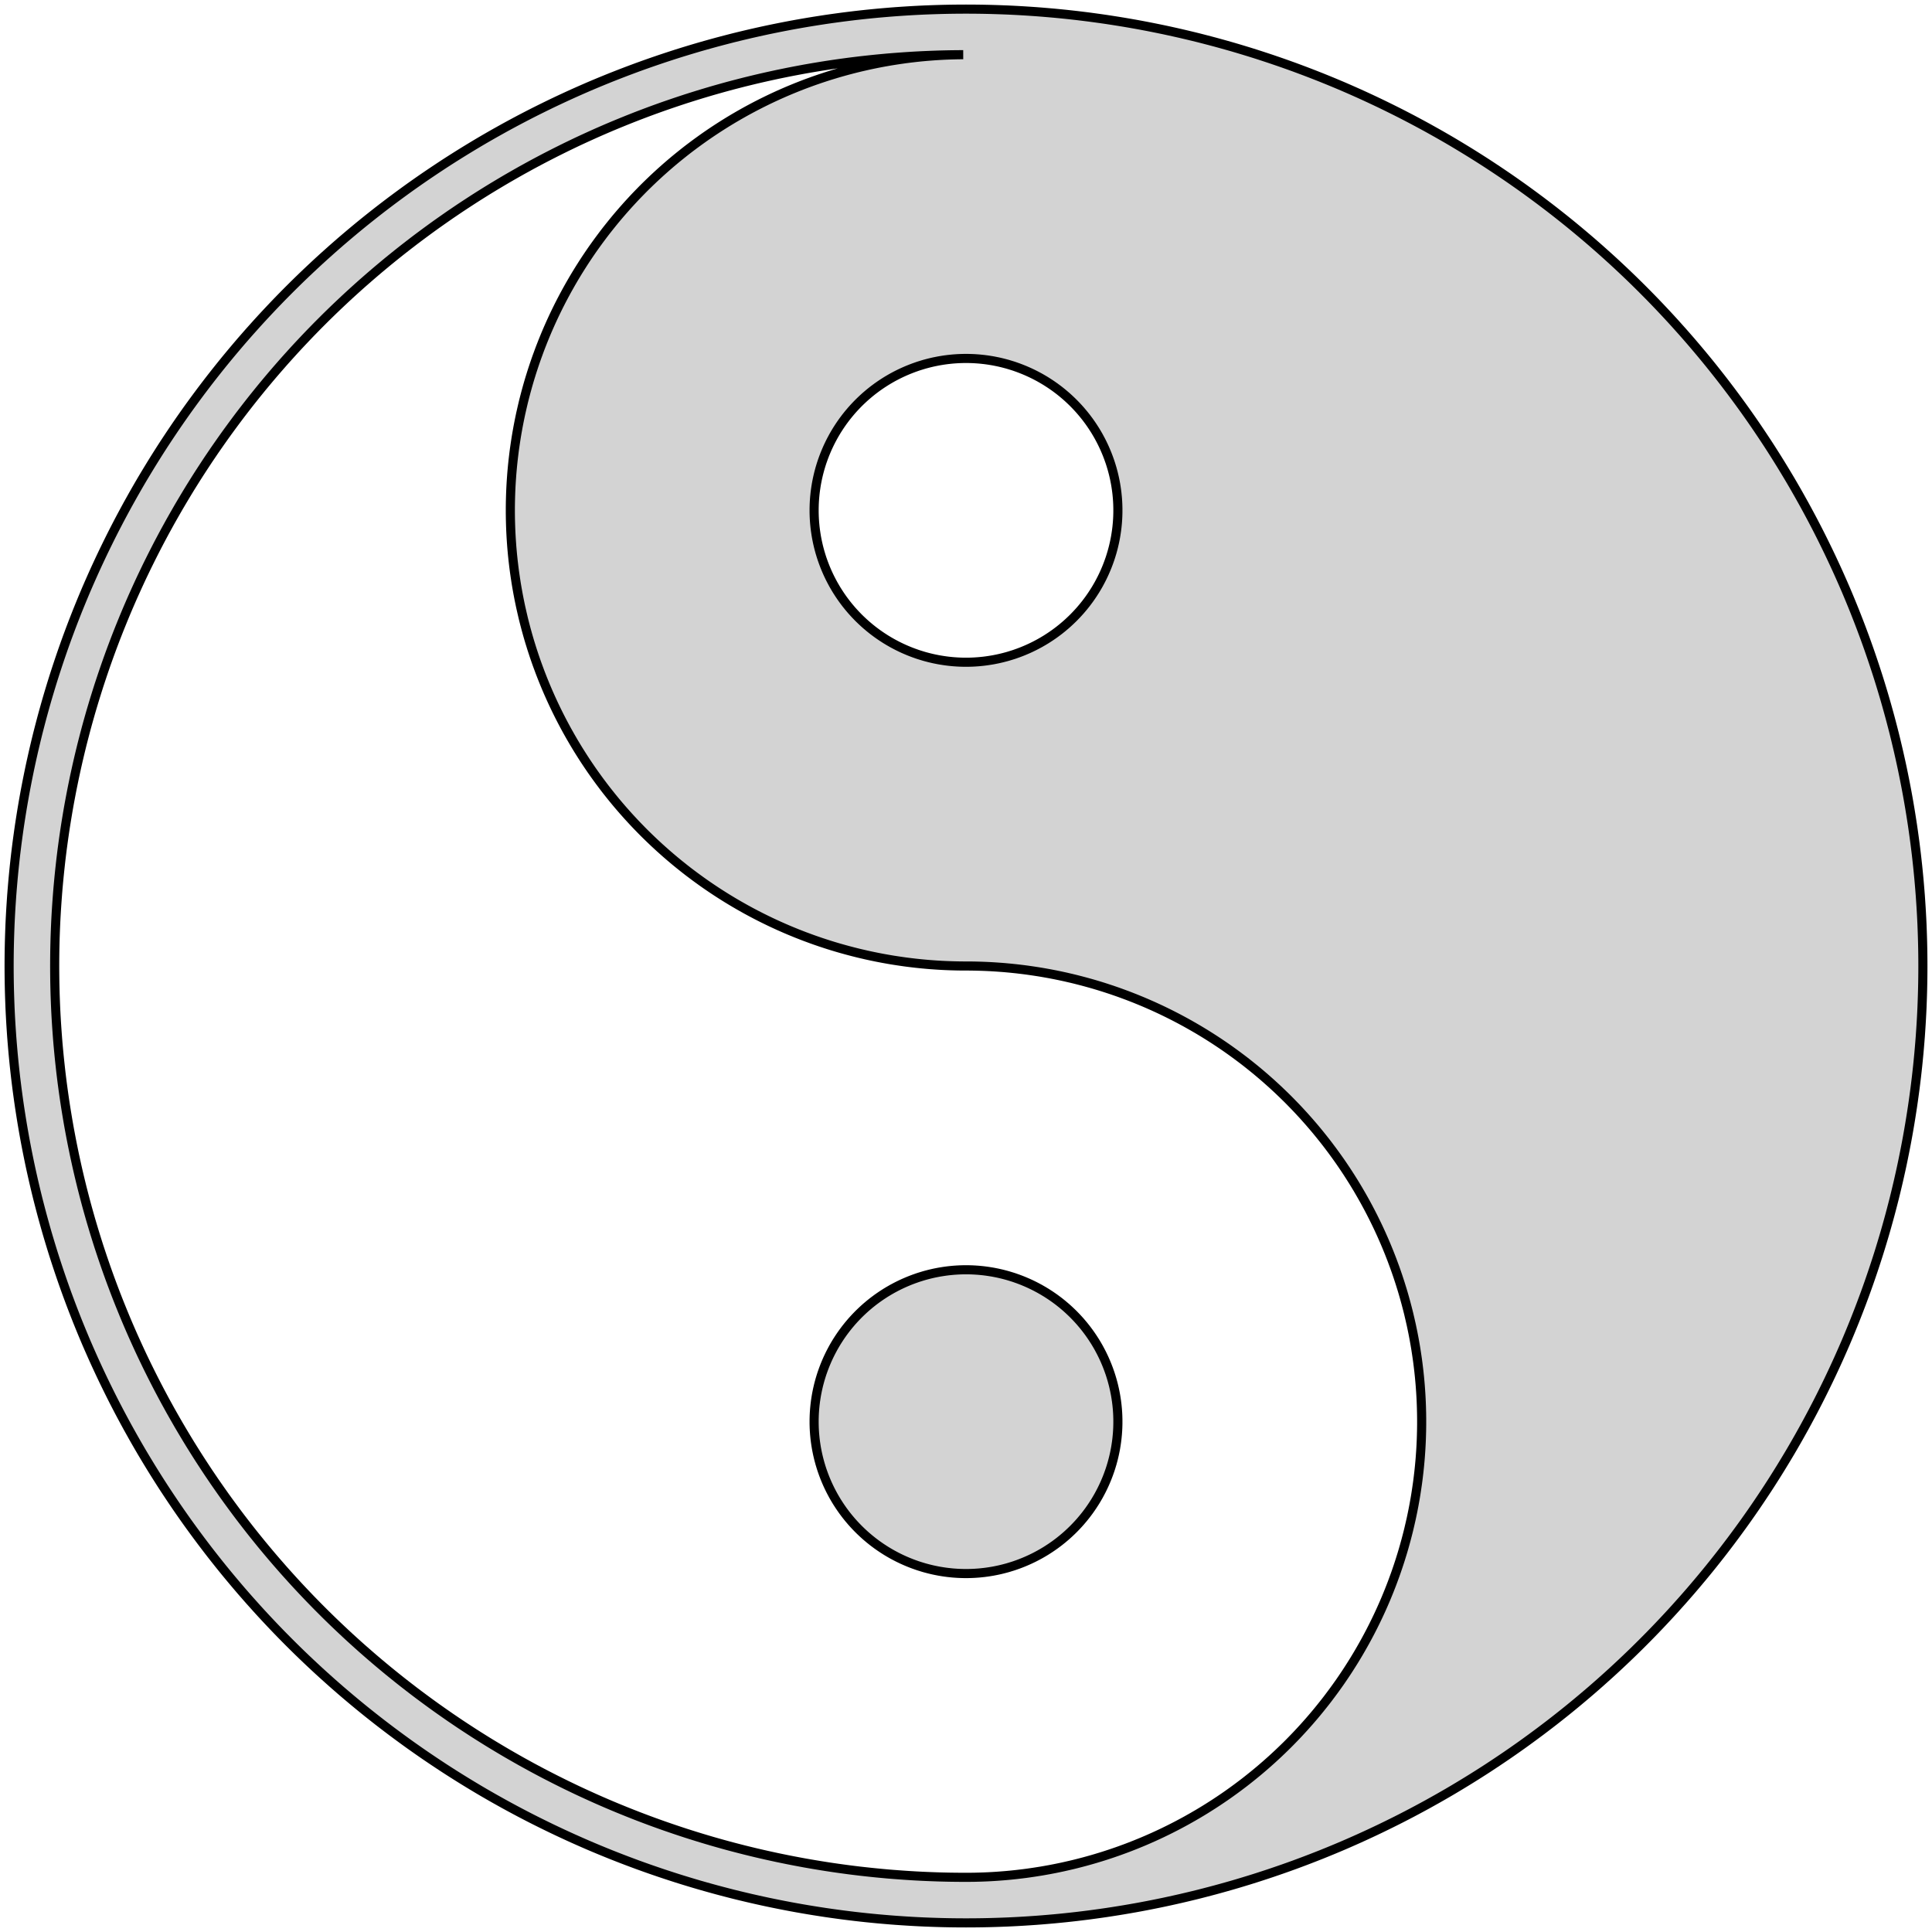 <?xml version="1.0" standalone="no"?>
<!DOCTYPE svg PUBLIC "-//W3C//DTD SVG 1.1//EN" "http://www.w3.org/Graphics/SVG/1.1/DTD/svg11.dtd">
<svg width="106mm" height="106mm" viewBox="-53 -53 106 106" xmlns="http://www.w3.org/2000/svg" version="1.1">
<title>OpenSCAD Model</title>
<path d="
M 0.322,52.499 L 0.644,52.496 L 0.966,52.491 L 1.288,52.484 L 1.61,52.475 L 1.932,52.464
 L 2.254,52.452 L 2.576,52.437 L 2.898,52.42 L 3.219,52.401 L 3.541,52.38 L 3.862,52.358
 L 4.183,52.333 L 4.504,52.306 L 4.825,52.278 L 5.146,52.247 L 5.466,52.215 L 5.787,52.18
 L 6.107,52.144 L 6.427,52.105 L 6.746,52.065 L 7.065,52.022 L 7.385,51.978 L 7.703,51.932
 L 8.022,51.883 L 8.34,51.833 L 8.658,51.781 L 8.975,51.727 L 9.293,51.671 L 9.61,51.613
 L 9.926,51.553 L 10.242,51.491 L 10.558,51.427 L 10.873,51.362 L 11.188,51.294 L 11.503,51.224
 L 11.817,51.153 L 12.13,51.079 L 12.444,51.004 L 12.757,50.927 L 13.069,50.847 L 13.38,50.766
 L 13.692,50.683 L 14.002,50.598 L 14.313,50.511 L 14.622,50.423 L 14.931,50.332 L 15.24,50.239
 L 15.548,50.145 L 15.855,50.049 L 16.162,49.95 L 16.468,49.85 L 16.774,49.748 L 17.079,49.644
 L 17.383,49.539 L 17.687,49.431 L 17.99,49.322 L 18.292,49.21 L 18.594,49.097 L 18.895,48.982
 L 19.195,48.865 L 19.494,48.747 L 19.793,48.626 L 20.091,48.504 L 20.388,48.38 L 20.685,48.254
 L 20.98,48.126 L 21.275,47.996 L 21.569,47.865 L 21.863,47.731 L 22.155,47.596 L 22.447,47.459
 L 22.737,47.321 L 23.027,47.18 L 23.316,47.038 L 23.605,46.894 L 23.892,46.749 L 24.178,46.601
 L 24.464,46.452 L 24.748,46.301 L 25.032,46.148 L 25.315,45.994 L 25.596,45.837 L 25.877,45.68
 L 26.157,45.52 L 26.436,45.359 L 26.714,45.196 L 26.99,45.031 L 27.266,44.864 L 27.541,44.696
 L 27.815,44.526 L 28.087,44.355 L 28.359,44.182 L 28.63,44.007 L 28.899,43.83 L 29.167,43.652
 L 29.435,43.472 L 29.701,43.291 L 29.966,43.108 L 30.23,42.923 L 30.493,42.737 L 30.754,42.549
 L 31.015,42.359 L 31.274,42.168 L 31.532,41.976 L 31.789,41.781 L 32.045,41.586 L 32.3,41.388
 L 32.553,41.189 L 32.805,40.989 L 33.056,40.787 L 33.306,40.583 L 33.554,40.378 L 33.801,40.171
 L 34.047,39.963 L 34.292,39.754 L 34.535,39.542 L 34.777,39.33 L 35.017,39.115 L 35.257,38.9
 L 35.495,38.683 L 35.732,38.464 L 35.967,38.244 L 36.201,38.023 L 36.434,37.8 L 36.665,37.576
 L 36.895,37.35 L 37.123,37.123 L 37.35,36.895 L 37.576,36.665 L 37.8,36.434 L 38.023,36.201
 L 38.244,35.967 L 38.464,35.732 L 38.683,35.495 L 38.9,35.257 L 39.115,35.017 L 39.33,34.777
 L 39.542,34.535 L 39.754,34.292 L 39.963,34.047 L 40.171,33.801 L 40.378,33.554 L 40.583,33.306
 L 40.787,33.056 L 40.989,32.805 L 41.189,32.553 L 41.388,32.3 L 41.586,32.045 L 41.781,31.789
 L 41.976,31.532 L 42.168,31.274 L 42.359,31.015 L 42.549,30.754 L 42.737,30.493 L 42.923,30.23
 L 43.108,29.966 L 43.291,29.701 L 43.472,29.435 L 43.652,29.167 L 43.83,28.899 L 44.007,28.63
 L 44.182,28.359 L 44.355,28.087 L 44.526,27.815 L 44.696,27.541 L 44.864,27.266 L 45.031,26.99
 L 45.196,26.714 L 45.359,26.436 L 45.52,26.157 L 45.68,25.877 L 45.837,25.596 L 45.994,25.315
 L 46.148,25.032 L 46.301,24.748 L 46.452,24.464 L 46.601,24.178 L 46.749,23.892 L 46.894,23.605
 L 47.038,23.316 L 47.18,23.027 L 47.321,22.737 L 47.459,22.447 L 47.596,22.155 L 47.731,21.863
 L 47.865,21.569 L 47.996,21.275 L 48.126,20.98 L 48.254,20.685 L 48.38,20.388 L 48.504,20.091
 L 48.626,19.793 L 48.747,19.494 L 48.865,19.195 L 48.982,18.895 L 49.097,18.594 L 49.21,18.292
 L 49.322,17.99 L 49.431,17.687 L 49.539,17.383 L 49.644,17.079 L 49.748,16.774 L 49.85,16.468
 L 49.95,16.162 L 50.049,15.855 L 50.145,15.548 L 50.239,15.24 L 50.332,14.931 L 50.423,14.622
 L 50.511,14.313 L 50.598,14.002 L 50.683,13.692 L 50.766,13.38 L 50.847,13.069 L 50.927,12.757
 L 51.004,12.444 L 51.079,12.13 L 51.153,11.817 L 51.224,11.503 L 51.294,11.188 L 51.362,10.873
 L 51.427,10.558 L 51.491,10.242 L 51.553,9.926 L 51.613,9.61 L 51.671,9.293 L 51.727,8.975
 L 51.781,8.658 L 51.833,8.34 L 51.883,8.022 L 51.932,7.703 L 51.978,7.385 L 52.022,7.065
 L 52.065,6.746 L 52.105,6.427 L 52.144,6.107 L 52.18,5.787 L 52.215,5.466 L 52.247,5.146
 L 52.278,4.825 L 52.306,4.504 L 52.333,4.183 L 52.358,3.862 L 52.38,3.541 L 52.401,3.219
 L 52.42,2.898 L 52.437,2.576 L 52.452,2.254 L 52.464,1.932 L 52.475,1.61 L 52.484,1.288
 L 52.491,0.966 L 52.496,0.644 L 52.499,0.322 L 52.5,-0 L 52.499,-0.322 L 52.496,-0.644
 L 52.491,-0.966 L 52.484,-1.288 L 52.475,-1.61 L 52.464,-1.932 L 52.452,-2.254 L 52.437,-2.576
 L 52.42,-2.898 L 52.401,-3.219 L 52.38,-3.541 L 52.358,-3.862 L 52.333,-4.183 L 52.306,-4.504
 L 52.278,-4.825 L 52.247,-5.146 L 52.215,-5.466 L 52.18,-5.787 L 52.144,-6.107 L 52.105,-6.427
 L 52.065,-6.746 L 52.022,-7.065 L 51.978,-7.385 L 51.932,-7.703 L 51.883,-8.022 L 51.833,-8.34
 L 51.781,-8.658 L 51.727,-8.975 L 51.671,-9.293 L 51.613,-9.61 L 51.553,-9.926 L 51.491,-10.242
 L 51.427,-10.558 L 51.362,-10.873 L 51.294,-11.188 L 51.224,-11.503 L 51.153,-11.817 L 51.079,-12.13
 L 51.004,-12.444 L 50.927,-12.757 L 50.847,-13.069 L 50.766,-13.38 L 50.683,-13.692 L 50.598,-14.002
 L 50.511,-14.313 L 50.423,-14.622 L 50.332,-14.931 L 50.239,-15.24 L 50.145,-15.548 L 50.049,-15.855
 L 49.95,-16.162 L 49.85,-16.468 L 49.748,-16.774 L 49.644,-17.079 L 49.539,-17.383 L 49.431,-17.687
 L 49.322,-17.99 L 49.21,-18.292 L 49.097,-18.594 L 48.982,-18.895 L 48.865,-19.195 L 48.747,-19.494
 L 48.626,-19.793 L 48.504,-20.091 L 48.38,-20.388 L 48.254,-20.685 L 48.126,-20.98 L 47.996,-21.275
 L 47.865,-21.569 L 47.731,-21.863 L 47.596,-22.155 L 47.459,-22.447 L 47.321,-22.737 L 47.18,-23.027
 L 47.038,-23.316 L 46.894,-23.605 L 46.749,-23.892 L 46.601,-24.178 L 46.452,-24.464 L 46.301,-24.748
 L 46.148,-25.032 L 45.994,-25.315 L 45.837,-25.596 L 45.68,-25.877 L 45.52,-26.157 L 45.359,-26.436
 L 45.196,-26.714 L 45.031,-26.99 L 44.864,-27.266 L 44.696,-27.541 L 44.526,-27.815 L 44.355,-28.087
 L 44.182,-28.359 L 44.007,-28.63 L 43.83,-28.899 L 43.652,-29.167 L 43.472,-29.435 L 43.291,-29.701
 L 43.108,-29.966 L 42.923,-30.23 L 42.737,-30.493 L 42.549,-30.754 L 42.359,-31.015 L 42.168,-31.274
 L 41.976,-31.532 L 41.781,-31.789 L 41.586,-32.045 L 41.388,-32.3 L 41.189,-32.553 L 40.989,-32.805
 L 40.787,-33.056 L 40.583,-33.306 L 40.378,-33.554 L 40.171,-33.801 L 39.963,-34.047 L 39.754,-34.292
 L 39.542,-34.535 L 39.33,-34.777 L 39.115,-35.017 L 38.9,-35.257 L 38.683,-35.495 L 38.464,-35.732
 L 38.244,-35.967 L 38.023,-36.201 L 37.8,-36.434 L 37.576,-36.665 L 37.35,-36.895 L 37.123,-37.123
 L 36.895,-37.35 L 36.665,-37.576 L 36.434,-37.8 L 36.201,-38.023 L 35.967,-38.244 L 35.732,-38.464
 L 35.495,-38.683 L 35.257,-38.9 L 35.017,-39.115 L 34.777,-39.33 L 34.535,-39.542 L 34.292,-39.754
 L 34.047,-39.963 L 33.801,-40.171 L 33.554,-40.378 L 33.306,-40.583 L 33.056,-40.787 L 32.805,-40.989
 L 32.553,-41.189 L 32.3,-41.388 L 32.045,-41.586 L 31.789,-41.781 L 31.532,-41.976 L 31.274,-42.168
 L 31.015,-42.359 L 30.754,-42.549 L 30.493,-42.737 L 30.23,-42.923 L 29.966,-43.108 L 29.701,-43.291
 L 29.435,-43.472 L 29.167,-43.652 L 28.899,-43.83 L 28.63,-44.007 L 28.359,-44.182 L 28.087,-44.355
 L 27.815,-44.526 L 27.541,-44.696 L 27.266,-44.864 L 26.99,-45.031 L 26.714,-45.196 L 26.436,-45.359
 L 26.157,-45.52 L 25.877,-45.68 L 25.596,-45.837 L 25.315,-45.994 L 25.032,-46.148 L 24.748,-46.301
 L 24.464,-46.452 L 24.178,-46.601 L 23.892,-46.749 L 23.605,-46.894 L 23.316,-47.038 L 23.027,-47.18
 L 22.737,-47.321 L 22.447,-47.459 L 22.155,-47.596 L 21.863,-47.731 L 21.569,-47.865 L 21.275,-47.996
 L 20.98,-48.126 L 20.685,-48.254 L 20.388,-48.38 L 20.091,-48.504 L 19.793,-48.626 L 19.494,-48.747
 L 19.195,-48.865 L 18.895,-48.982 L 18.594,-49.097 L 18.292,-49.21 L 17.99,-49.322 L 17.687,-49.431
 L 17.383,-49.539 L 17.079,-49.644 L 16.774,-49.748 L 16.468,-49.85 L 16.162,-49.95 L 15.855,-50.049
 L 15.548,-50.145 L 15.24,-50.239 L 14.931,-50.332 L 14.622,-50.423 L 14.313,-50.511 L 14.002,-50.598
 L 13.692,-50.683 L 13.38,-50.766 L 13.069,-50.847 L 12.757,-50.927 L 12.444,-51.004 L 12.13,-51.079
 L 11.817,-51.153 L 11.503,-51.224 L 11.188,-51.294 L 10.873,-51.362 L 10.558,-51.427 L 10.242,-51.491
 L 9.926,-51.553 L 9.61,-51.613 L 9.293,-51.671 L 8.975,-51.727 L 8.658,-51.781 L 8.34,-51.833
 L 8.022,-51.883 L 7.703,-51.932 L 7.385,-51.978 L 7.065,-52.022 L 6.746,-52.065 L 6.427,-52.105
 L 6.107,-52.144 L 5.787,-52.18 L 5.466,-52.215 L 5.146,-52.247 L 4.825,-52.278 L 4.504,-52.306
 L 4.183,-52.333 L 3.862,-52.358 L 3.541,-52.38 L 3.219,-52.401 L 2.898,-52.42 L 2.576,-52.437
 L 2.254,-52.452 L 1.932,-52.464 L 1.61,-52.475 L 1.288,-52.484 L 0.966,-52.491 L 0.644,-52.496
 L 0.322,-52.499 L 0,-52.5 L -0.322,-52.499 L -0.644,-52.496 L -0.966,-52.491 L -1.288,-52.484
 L -1.61,-52.475 L -1.932,-52.464 L -2.254,-52.452 L -2.576,-52.437 L -2.898,-52.42 L -3.219,-52.401
 L -3.541,-52.38 L -3.862,-52.358 L -4.183,-52.333 L -4.504,-52.306 L -4.825,-52.278 L -5.146,-52.247
 L -5.466,-52.215 L -5.787,-52.18 L -6.107,-52.144 L -6.427,-52.105 L -6.746,-52.065 L -7.065,-52.022
 L -7.385,-51.978 L -7.703,-51.932 L -8.022,-51.883 L -8.34,-51.833 L -8.658,-51.781 L -8.975,-51.727
 L -9.293,-51.671 L -9.61,-51.613 L -9.926,-51.553 L -10.242,-51.491 L -10.558,-51.427 L -10.873,-51.362
 L -11.188,-51.294 L -11.503,-51.224 L -11.817,-51.153 L -12.13,-51.079 L -12.444,-51.004 L -12.757,-50.927
 L -13.069,-50.847 L -13.38,-50.766 L -13.692,-50.683 L -14.002,-50.598 L -14.313,-50.511 L -14.622,-50.423
 L -14.931,-50.332 L -15.24,-50.239 L -15.548,-50.145 L -15.855,-50.049 L -16.162,-49.95 L -16.468,-49.85
 L -16.774,-49.748 L -17.079,-49.644 L -17.383,-49.539 L -17.687,-49.431 L -17.99,-49.322 L -18.292,-49.21
 L -18.594,-49.097 L -18.895,-48.982 L -19.195,-48.865 L -19.494,-48.747 L -19.793,-48.626 L -20.091,-48.504
 L -20.388,-48.38 L -20.685,-48.254 L -20.98,-48.126 L -21.275,-47.996 L -21.569,-47.865 L -21.863,-47.731
 L -22.155,-47.596 L -22.447,-47.459 L -22.737,-47.321 L -23.027,-47.18 L -23.316,-47.038 L -23.605,-46.894
 L -23.892,-46.749 L -24.178,-46.601 L -24.464,-46.452 L -24.748,-46.301 L -25.032,-46.148 L -25.315,-45.994
 L -25.596,-45.837 L -25.877,-45.68 L -26.157,-45.52 L -26.436,-45.359 L -26.714,-45.196 L -26.99,-45.031
 L -27.266,-44.864 L -27.541,-44.696 L -27.815,-44.526 L -28.087,-44.355 L -28.359,-44.182 L -28.63,-44.007
 L -28.899,-43.83 L -29.167,-43.652 L -29.435,-43.472 L -29.701,-43.291 L -29.966,-43.108 L -30.23,-42.923
 L -30.493,-42.737 L -30.754,-42.549 L -31.015,-42.359 L -31.274,-42.168 L -31.532,-41.976 L -31.789,-41.781
 L -32.045,-41.586 L -32.3,-41.388 L -32.553,-41.189 L -32.805,-40.989 L -33.056,-40.787 L -33.306,-40.583
 L -33.554,-40.378 L -33.801,-40.171 L -34.047,-39.963 L -34.292,-39.754 L -34.535,-39.542 L -34.777,-39.33
 L -35.017,-39.115 L -35.257,-38.9 L -35.495,-38.683 L -35.732,-38.464 L -35.967,-38.244 L -36.201,-38.023
 L -36.434,-37.8 L -36.665,-37.576 L -36.895,-37.35 L -37.123,-37.123 L -37.35,-36.895 L -37.576,-36.665
 L -37.8,-36.434 L -38.023,-36.201 L -38.244,-35.967 L -38.464,-35.732 L -38.683,-35.495 L -38.9,-35.257
 L -39.115,-35.017 L -39.33,-34.777 L -39.542,-34.535 L -39.754,-34.292 L -39.963,-34.047 L -40.171,-33.801
 L -40.378,-33.554 L -40.583,-33.306 L -40.787,-33.056 L -40.989,-32.805 L -41.189,-32.553 L -41.388,-32.3
 L -41.586,-32.045 L -41.781,-31.789 L -41.976,-31.532 L -42.168,-31.274 L -42.359,-31.015 L -42.549,-30.754
 L -42.737,-30.493 L -42.923,-30.23 L -43.108,-29.966 L -43.291,-29.701 L -43.472,-29.435 L -43.652,-29.167
 L -43.83,-28.899 L -44.007,-28.63 L -44.182,-28.359 L -44.355,-28.087 L -44.526,-27.815 L -44.696,-27.541
 L -44.864,-27.266 L -45.031,-26.99 L -45.196,-26.714 L -45.359,-26.436 L -45.52,-26.157 L -45.68,-25.877
 L -45.837,-25.596 L -45.994,-25.315 L -46.148,-25.032 L -46.301,-24.748 L -46.452,-24.464 L -46.601,-24.178
 L -46.749,-23.892 L -46.894,-23.605 L -47.038,-23.316 L -47.18,-23.027 L -47.321,-22.737 L -47.459,-22.447
 L -47.596,-22.155 L -47.731,-21.863 L -47.865,-21.569 L -47.996,-21.275 L -48.126,-20.98 L -48.254,-20.685
 L -48.38,-20.388 L -48.504,-20.091 L -48.626,-19.793 L -48.747,-19.494 L -48.865,-19.195 L -48.982,-18.895
 L -49.097,-18.594 L -49.21,-18.292 L -49.322,-17.99 L -49.431,-17.687 L -49.539,-17.383 L -49.644,-17.079
 L -49.748,-16.774 L -49.85,-16.468 L -49.95,-16.162 L -50.049,-15.855 L -50.145,-15.548 L -50.239,-15.24
 L -50.332,-14.931 L -50.423,-14.622 L -50.511,-14.313 L -50.598,-14.002 L -50.683,-13.692 L -50.766,-13.38
 L -50.847,-13.069 L -50.927,-12.757 L -51.004,-12.444 L -51.079,-12.13 L -51.153,-11.817 L -51.224,-11.503
 L -51.294,-11.188 L -51.362,-10.873 L -51.427,-10.558 L -51.491,-10.242 L -51.553,-9.926 L -51.613,-9.61
 L -51.671,-9.293 L -51.727,-8.975 L -51.781,-8.658 L -51.833,-8.34 L -51.883,-8.022 L -51.932,-7.703
 L -51.978,-7.385 L -52.022,-7.065 L -52.065,-6.746 L -52.105,-6.427 L -52.144,-6.107 L -52.18,-5.787
 L -52.215,-5.466 L -52.247,-5.146 L -52.278,-4.825 L -52.306,-4.504 L -52.333,-4.183 L -52.358,-3.862
 L -52.38,-3.541 L -52.401,-3.219 L -52.42,-2.898 L -52.437,-2.576 L -52.452,-2.254 L -52.464,-1.932
 L -52.475,-1.61 L -52.484,-1.288 L -52.491,-0.966 L -52.496,-0.644 L -52.499,-0.322 L -52.5,-0
 L -52.499,0.322 L -52.496,0.644 L -52.491,0.966 L -52.484,1.288 L -52.475,1.61 L -52.464,1.932
 L -52.452,2.254 L -52.437,2.576 L -52.42,2.898 L -52.401,3.219 L -52.38,3.541 L -52.358,3.862
 L -52.333,4.183 L -52.306,4.504 L -52.278,4.825 L -52.247,5.146 L -52.215,5.466 L -52.18,5.787
 L -52.144,6.107 L -52.105,6.427 L -52.065,6.746 L -52.022,7.065 L -51.978,7.385 L -51.932,7.703
 L -51.883,8.022 L -51.833,8.34 L -51.781,8.658 L -51.727,8.975 L -51.671,9.293 L -51.613,9.61
 L -51.553,9.926 L -51.491,10.242 L -51.427,10.558 L -51.362,10.873 L -51.294,11.188 L -51.224,11.503
 L -51.153,11.817 L -51.079,12.13 L -51.004,12.444 L -50.927,12.757 L -50.847,13.069 L -50.766,13.38
 L -50.683,13.692 L -50.598,14.002 L -50.511,14.313 L -50.423,14.622 L -50.332,14.931 L -50.239,15.24
 L -50.145,15.548 L -50.049,15.855 L -49.95,16.162 L -49.85,16.468 L -49.748,16.774 L -49.644,17.079
 L -49.539,17.383 L -49.431,17.687 L -49.322,17.99 L -49.21,18.292 L -49.097,18.594 L -48.982,18.895
 L -48.865,19.195 L -48.747,19.494 L -48.626,19.793 L -48.504,20.091 L -48.38,20.388 L -48.254,20.685
 L -48.126,20.98 L -47.996,21.275 L -47.865,21.569 L -47.731,21.863 L -47.596,22.155 L -47.459,22.447
 L -47.321,22.737 L -47.18,23.027 L -47.038,23.316 L -46.894,23.605 L -46.749,23.892 L -46.601,24.178
 L -46.452,24.464 L -46.301,24.748 L -46.148,25.032 L -45.994,25.315 L -45.837,25.596 L -45.68,25.877
 L -45.52,26.157 L -45.359,26.436 L -45.196,26.714 L -45.031,26.99 L -44.864,27.266 L -44.696,27.541
 L -44.526,27.815 L -44.355,28.087 L -44.182,28.359 L -44.007,28.63 L -43.83,28.899 L -43.652,29.167
 L -43.472,29.435 L -43.291,29.701 L -43.108,29.966 L -42.923,30.23 L -42.737,30.493 L -42.549,30.754
 L -42.359,31.015 L -42.168,31.274 L -41.976,31.532 L -41.781,31.789 L -41.586,32.045 L -41.388,32.3
 L -41.189,32.553 L -40.989,32.805 L -40.787,33.056 L -40.583,33.306 L -40.378,33.554 L -40.171,33.801
 L -39.963,34.047 L -39.754,34.292 L -39.542,34.535 L -39.33,34.777 L -39.115,35.017 L -38.9,35.257
 L -38.683,35.495 L -38.464,35.732 L -38.244,35.967 L -38.023,36.201 L -37.8,36.434 L -37.576,36.665
 L -37.35,36.895 L -37.123,37.123 L -36.895,37.35 L -36.665,37.576 L -36.434,37.8 L -36.201,38.023
 L -35.967,38.244 L -35.732,38.464 L -35.495,38.683 L -35.257,38.9 L -35.017,39.115 L -34.777,39.33
 L -34.535,39.542 L -34.292,39.754 L -34.047,39.963 L -33.801,40.171 L -33.554,40.378 L -33.306,40.583
 L -33.056,40.787 L -32.805,40.989 L -32.553,41.189 L -32.3,41.388 L -32.045,41.586 L -31.789,41.781
 L -31.532,41.976 L -31.274,42.168 L -31.015,42.359 L -30.754,42.549 L -30.493,42.737 L -30.23,42.923
 L -29.966,43.108 L -29.701,43.291 L -29.435,43.472 L -29.167,43.652 L -28.899,43.83 L -28.63,44.007
 L -28.359,44.182 L -28.087,44.355 L -27.815,44.526 L -27.541,44.696 L -27.266,44.864 L -26.99,45.031
 L -26.714,45.196 L -26.436,45.359 L -26.157,45.52 L -25.877,45.68 L -25.596,45.837 L -25.315,45.994
 L -25.032,46.148 L -24.748,46.301 L -24.464,46.452 L -24.178,46.601 L -23.892,46.749 L -23.605,46.894
 L -23.316,47.038 L -23.027,47.18 L -22.737,47.321 L -22.447,47.459 L -22.155,47.596 L -21.863,47.731
 L -21.569,47.865 L -21.275,47.996 L -20.98,48.126 L -20.685,48.254 L -20.388,48.38 L -20.091,48.504
 L -19.793,48.626 L -19.494,48.747 L -19.195,48.865 L -18.895,48.982 L -18.594,49.097 L -18.292,49.21
 L -17.99,49.322 L -17.687,49.431 L -17.383,49.539 L -17.079,49.644 L -16.774,49.748 L -16.468,49.85
 L -16.162,49.95 L -15.855,50.049 L -15.548,50.145 L -15.24,50.239 L -14.931,50.332 L -14.622,50.423
 L -14.313,50.511 L -14.002,50.598 L -13.692,50.683 L -13.38,50.766 L -13.069,50.847 L -12.757,50.927
 L -12.444,51.004 L -12.13,51.079 L -11.817,51.153 L -11.503,51.224 L -11.188,51.294 L -10.873,51.362
 L -10.558,51.427 L -10.242,51.491 L -9.926,51.553 L -9.61,51.613 L -9.293,51.671 L -8.975,51.727
 L -8.658,51.781 L -8.34,51.833 L -8.022,51.883 L -7.703,51.932 L -7.385,51.978 L -7.065,52.022
 L -6.746,52.065 L -6.427,52.105 L -6.107,52.144 L -5.787,52.18 L -5.466,52.215 L -5.146,52.247
 L -4.825,52.278 L -4.504,52.306 L -4.183,52.333 L -3.862,52.358 L -3.541,52.38 L -3.219,52.401
 L -2.898,52.42 L -2.576,52.437 L -2.254,52.452 L -1.932,52.464 L -1.61,52.475 L -1.288,52.484
 L -0.966,52.491 L -0.644,52.496 L -0.322,52.499 L 0,52.5 z
M -0.051,-16.667 L -0.102,-16.667 L -0.153,-16.668 L -0.204,-16.669 L -0.256,-16.671 L -0.307,-16.672
 L -0.358,-16.674 L -0.409,-16.677 L -0.46,-16.679 L -0.511,-16.682 L -0.562,-16.686 L -0.613,-16.689
 L -0.664,-16.693 L -0.715,-16.697 L -0.766,-16.702 L -0.817,-16.707 L -0.868,-16.712 L -0.919,-16.717
 L -0.969,-16.723 L -1.02,-16.729 L -1.071,-16.736 L -1.122,-16.742 L -1.172,-16.75 L -1.223,-16.757
 L -1.273,-16.765 L -1.324,-16.773 L -1.374,-16.781 L -1.425,-16.789 L -1.475,-16.798 L -1.525,-16.807
 L -1.576,-16.817 L -1.626,-16.827 L -1.676,-16.837 L -1.726,-16.847 L -1.776,-16.858 L -1.826,-16.869
 L -1.876,-16.881 L -1.925,-16.892 L -1.975,-16.904 L -2.025,-16.916 L -2.074,-16.929 L -2.124,-16.942
 L -2.173,-16.955 L -2.223,-16.968 L -2.272,-16.982 L -2.321,-16.996 L -2.37,-17.011 L -2.419,-17.026
 L -2.468,-17.041 L -2.517,-17.056 L -2.565,-17.071 L -2.614,-17.087 L -2.663,-17.103 L -2.711,-17.12
 L -2.759,-17.137 L -2.807,-17.154 L -2.856,-17.171 L -2.903,-17.189 L -2.951,-17.207 L -2.999,-17.225
 L -3.047,-17.244 L -3.094,-17.262 L -3.142,-17.282 L -3.189,-17.301 L -3.236,-17.321 L -3.283,-17.341
 L -3.33,-17.361 L -3.377,-17.382 L -3.424,-17.402 L -3.47,-17.424 L -3.517,-17.445 L -3.563,-17.467
 L -3.609,-17.489 L -3.655,-17.511 L -3.701,-17.534 L -3.747,-17.556 L -3.792,-17.58 L -3.838,-17.603
 L -3.883,-17.627 L -3.928,-17.651 L -3.973,-17.675 L -4.018,-17.699 L -4.063,-17.724 L -4.107,-17.749
 L -4.152,-17.775 L -4.196,-17.8 L -4.24,-17.826 L -4.284,-17.852 L -4.328,-17.879 L -4.372,-17.905
 L -4.415,-17.932 L -4.458,-17.959 L -4.501,-17.987 L -4.544,-18.015 L -4.587,-18.043 L -4.63,-18.071
 L -4.672,-18.1 L -4.714,-18.128 L -4.756,-18.157 L -4.798,-18.187 L -4.84,-18.216 L -4.882,-18.246
 L -4.923,-18.276 L -4.964,-18.307 L -5.005,-18.337 L -5.046,-18.368 L -5.087,-18.399 L -5.127,-18.43
 L -5.167,-18.462 L -5.207,-18.494 L -5.247,-18.526 L -5.287,-18.558 L -5.326,-18.591 L -5.365,-18.624
 L -5.404,-18.657 L -5.443,-18.69 L -5.482,-18.723 L -5.52,-18.757 L -5.558,-18.791 L -5.596,-18.825
 L -5.634,-18.86 L -5.672,-18.895 L -5.709,-18.93 L -5.746,-18.965 L -5.783,-19 L -5.82,-19.036
 L -5.856,-19.071 L -5.893,-19.107 L -5.929,-19.144 L -5.964,-19.18 L -6,-19.217 L -6.035,-19.254
 L -6.071,-19.291 L -6.105,-19.328 L -6.14,-19.366 L -6.175,-19.404 L -6.209,-19.442 L -6.243,-19.48
 L -6.277,-19.518 L -6.31,-19.557 L -6.343,-19.596 L -6.376,-19.635 L -6.409,-19.674 L -6.442,-19.713
 L -6.474,-19.753 L -6.506,-19.793 L -6.538,-19.833 L -6.57,-19.873 L -6.601,-19.913 L -6.632,-19.954
 L -6.663,-19.995 L -6.693,-20.036 L -6.724,-20.077 L -6.754,-20.118 L -6.784,-20.16 L -6.813,-20.202
 L -6.843,-20.244 L -6.872,-20.286 L -6.9,-20.328 L -6.929,-20.37 L -6.957,-20.413 L -6.985,-20.456
 L -7.013,-20.499 L -7.04,-20.542 L -7.068,-20.585 L -7.095,-20.628 L -7.121,-20.672 L -7.148,-20.716
 L -7.174,-20.76 L -7.2,-20.804 L -7.225,-20.848 L -7.251,-20.892 L -7.276,-20.937 L -7.301,-20.982
 L -7.325,-21.027 L -7.349,-21.072 L -7.373,-21.117 L -7.397,-21.162 L -7.42,-21.208 L -7.444,-21.253
 L -7.466,-21.299 L -7.489,-21.345 L -7.511,-21.391 L -7.533,-21.437 L -7.555,-21.483 L -7.576,-21.53
 L -7.598,-21.576 L -7.618,-21.623 L -7.639,-21.67 L -7.659,-21.717 L -7.679,-21.764 L -7.699,-21.811
 L -7.718,-21.858 L -7.738,-21.906 L -7.756,-21.953 L -7.775,-22.001 L -7.793,-22.049 L -7.811,-22.096
 L -7.829,-22.145 L -7.846,-22.193 L -7.863,-22.241 L -7.88,-22.289 L -7.897,-22.337 L -7.913,-22.386
 L -7.929,-22.435 L -7.944,-22.483 L -7.96,-22.532 L -7.974,-22.581 L -7.989,-22.63 L -8.004,-22.679
 L -8.018,-22.728 L -8.031,-22.777 L -8.045,-22.827 L -8.058,-22.876 L -8.071,-22.926 L -8.084,-22.975
 L -8.096,-23.025 L -8.108,-23.075 L -8.119,-23.124 L -8.131,-23.174 L -8.142,-23.224 L -8.153,-23.274
 L -8.163,-23.324 L -8.173,-23.374 L -8.183,-23.424 L -8.193,-23.475 L -8.202,-23.525 L -8.211,-23.575
 L -8.219,-23.626 L -8.228,-23.676 L -8.235,-23.727 L -8.243,-23.777 L -8.25,-23.828 L -8.258,-23.878
 L -8.264,-23.929 L -8.271,-23.98 L -8.277,-24.031 L -8.283,-24.081 L -8.288,-24.132 L -8.293,-24.183
 L -8.298,-24.234 L -8.303,-24.285 L -8.307,-24.336 L -8.311,-24.387 L -8.314,-24.438 L -8.318,-24.489
 L -8.321,-24.54 L -8.323,-24.591 L -8.326,-24.642 L -8.328,-24.693 L -8.329,-24.744 L -8.331,-24.796
 L -8.332,-24.847 L -8.333,-24.898 L -8.333,-24.949 L -8.333,-25 L -8.333,-25.051 L -8.333,-25.102
 L -8.332,-25.153 L -8.331,-25.204 L -8.329,-25.256 L -8.328,-25.307 L -8.326,-25.358 L -8.323,-25.409
 L -8.321,-25.46 L -8.318,-25.511 L -8.314,-25.562 L -8.311,-25.613 L -8.307,-25.664 L -8.303,-25.715
 L -8.298,-25.766 L -8.293,-25.817 L -8.288,-25.868 L -8.283,-25.919 L -8.277,-25.969 L -8.271,-26.02
 L -8.264,-26.071 L -8.258,-26.122 L -8.25,-26.172 L -8.243,-26.223 L -8.235,-26.273 L -8.228,-26.324
 L -8.219,-26.374 L -8.211,-26.425 L -8.202,-26.475 L -8.193,-26.525 L -8.183,-26.576 L -8.173,-26.626
 L -8.163,-26.676 L -8.153,-26.726 L -8.142,-26.776 L -8.131,-26.826 L -8.119,-26.876 L -8.108,-26.925
 L -8.096,-26.975 L -8.084,-27.025 L -8.071,-27.074 L -8.058,-27.124 L -8.045,-27.173 L -8.031,-27.223
 L -8.018,-27.272 L -8.004,-27.321 L -7.989,-27.37 L -7.974,-27.419 L -7.96,-27.468 L -7.944,-27.517
 L -7.929,-27.565 L -7.913,-27.614 L -7.897,-27.663 L -7.88,-27.711 L -7.863,-27.759 L -7.846,-27.807
 L -7.829,-27.855 L -7.811,-27.904 L -7.793,-27.951 L -7.775,-27.999 L -7.756,-28.047 L -7.738,-28.094
 L -7.718,-28.142 L -7.699,-28.189 L -7.679,-28.236 L -7.659,-28.283 L -7.639,-28.33 L -7.618,-28.377
 L -7.598,-28.424 L -7.576,-28.47 L -7.555,-28.517 L -7.533,-28.563 L -7.511,-28.609 L -7.489,-28.655
 L -7.466,-28.701 L -7.444,-28.747 L -7.42,-28.792 L -7.397,-28.838 L -7.373,-28.883 L -7.349,-28.928
 L -7.325,-28.973 L -7.301,-29.018 L -7.276,-29.063 L -7.251,-29.108 L -7.225,-29.152 L -7.2,-29.196
 L -7.174,-29.24 L -7.148,-29.284 L -7.121,-29.328 L -7.095,-29.372 L -7.068,-29.415 L -7.04,-29.458
 L -7.013,-29.501 L -6.985,-29.544 L -6.957,-29.587 L -6.929,-29.63 L -6.9,-29.672 L -6.872,-29.714
 L -6.843,-29.756 L -6.813,-29.798 L -6.784,-29.84 L -6.754,-29.882 L -6.724,-29.923 L -6.693,-29.964
 L -6.663,-30.005 L -6.632,-30.046 L -6.601,-30.087 L -6.57,-30.127 L -6.538,-30.167 L -6.506,-30.207
 L -6.474,-30.247 L -6.442,-30.287 L -6.409,-30.326 L -6.376,-30.365 L -6.343,-30.404 L -6.31,-30.443
 L -6.277,-30.482 L -6.243,-30.52 L -6.209,-30.558 L -6.175,-30.596 L -6.14,-30.634 L -6.105,-30.672
 L -6.071,-30.709 L -6.035,-30.746 L -6,-30.783 L -5.964,-30.82 L -5.929,-30.856 L -5.893,-30.892
 L -5.856,-30.929 L -5.82,-30.964 L -5.783,-31 L -5.746,-31.035 L -5.709,-31.07 L -5.672,-31.105
 L -5.634,-31.14 L -5.596,-31.175 L -5.558,-31.209 L -5.52,-31.243 L -5.482,-31.277 L -5.443,-31.31
 L -5.404,-31.343 L -5.365,-31.376 L -5.326,-31.409 L -5.287,-31.442 L -5.247,-31.474 L -5.207,-31.506
 L -5.167,-31.538 L -5.127,-31.57 L -5.087,-31.601 L -5.046,-31.632 L -5.005,-31.663 L -4.964,-31.693
 L -4.923,-31.724 L -4.882,-31.754 L -4.84,-31.784 L -4.798,-31.813 L -4.756,-31.843 L -4.714,-31.872
 L -4.672,-31.9 L -4.63,-31.929 L -4.587,-31.957 L -4.544,-31.985 L -4.501,-32.013 L -4.458,-32.04
 L -4.415,-32.068 L -4.372,-32.095 L -4.328,-32.121 L -4.284,-32.148 L -4.24,-32.174 L -4.196,-32.2
 L -4.152,-32.225 L -4.107,-32.251 L -4.063,-32.276 L -4.018,-32.301 L -3.973,-32.325 L -3.928,-32.349
 L -3.883,-32.373 L -3.838,-32.397 L -3.792,-32.42 L -3.747,-32.444 L -3.701,-32.466 L -3.655,-32.489
 L -3.609,-32.511 L -3.563,-32.533 L -3.517,-32.555 L -3.47,-32.576 L -3.424,-32.597 L -3.377,-32.618
 L -3.33,-32.639 L -3.283,-32.659 L -3.236,-32.679 L -3.189,-32.699 L -3.142,-32.718 L -3.094,-32.737
 L -3.047,-32.756 L -2.999,-32.775 L -2.951,-32.793 L -2.903,-32.811 L -2.856,-32.829 L -2.807,-32.846
 L -2.759,-32.863 L -2.711,-32.88 L -2.663,-32.897 L -2.614,-32.913 L -2.565,-32.929 L -2.517,-32.944
 L -2.468,-32.959 L -2.419,-32.974 L -2.37,-32.989 L -2.321,-33.004 L -2.272,-33.018 L -2.223,-33.032
 L -2.173,-33.045 L -2.124,-33.058 L -2.074,-33.071 L -2.025,-33.084 L -1.975,-33.096 L -1.925,-33.108
 L -1.876,-33.12 L -1.826,-33.131 L -1.776,-33.142 L -1.726,-33.153 L -1.676,-33.163 L -1.626,-33.173
 L -1.576,-33.183 L -1.525,-33.193 L -1.475,-33.202 L -1.425,-33.211 L -1.374,-33.219 L -1.324,-33.227
 L -1.273,-33.236 L -1.223,-33.243 L -1.172,-33.251 L -1.122,-33.258 L -1.071,-33.264 L -1.02,-33.271
 L -0.969,-33.277 L -0.919,-33.282 L -0.868,-33.288 L -0.817,-33.293 L -0.766,-33.298 L -0.715,-33.303
 L -0.664,-33.307 L -0.613,-33.311 L -0.562,-33.314 L -0.511,-33.318 L -0.46,-33.321 L -0.409,-33.323
 L -0.358,-33.326 L -0.307,-33.328 L -0.256,-33.329 L -0.204,-33.331 L -0.153,-33.332 L -0.102,-33.333
 L -0.051,-33.333 L 0,-33.333 L 0.051,-33.333 L 0.102,-33.333 L 0.153,-33.332 L 0.204,-33.331
 L 0.256,-33.329 L 0.307,-33.328 L 0.358,-33.326 L 0.409,-33.323 L 0.46,-33.321 L 0.511,-33.318
 L 0.562,-33.314 L 0.613,-33.311 L 0.664,-33.307 L 0.715,-33.303 L 0.766,-33.298 L 0.817,-33.293
 L 0.868,-33.288 L 0.919,-33.282 L 0.969,-33.277 L 1.02,-33.271 L 1.071,-33.264 L 1.122,-33.258
 L 1.172,-33.251 L 1.223,-33.243 L 1.273,-33.236 L 1.324,-33.227 L 1.374,-33.219 L 1.425,-33.211
 L 1.475,-33.202 L 1.525,-33.193 L 1.576,-33.183 L 1.626,-33.173 L 1.676,-33.163 L 1.726,-33.153
 L 1.776,-33.142 L 1.826,-33.131 L 1.876,-33.12 L 1.925,-33.108 L 1.975,-33.096 L 2.025,-33.084
 L 2.074,-33.071 L 2.124,-33.058 L 2.173,-33.045 L 2.223,-33.032 L 2.272,-33.018 L 2.321,-33.004
 L 2.37,-32.989 L 2.419,-32.974 L 2.468,-32.959 L 2.517,-32.944 L 2.565,-32.929 L 2.614,-32.913
 L 2.663,-32.897 L 2.711,-32.88 L 2.759,-32.863 L 2.807,-32.846 L 2.856,-32.829 L 2.903,-32.811
 L 2.951,-32.793 L 2.999,-32.775 L 3.047,-32.756 L 3.094,-32.737 L 3.142,-32.718 L 3.189,-32.699
 L 3.236,-32.679 L 3.283,-32.659 L 3.33,-32.639 L 3.377,-32.618 L 3.424,-32.597 L 3.47,-32.576
 L 3.517,-32.555 L 3.563,-32.533 L 3.609,-32.511 L 3.655,-32.489 L 3.701,-32.466 L 3.747,-32.444
 L 3.792,-32.42 L 3.838,-32.397 L 3.883,-32.373 L 3.928,-32.349 L 3.973,-32.325 L 4.018,-32.301
 L 4.063,-32.276 L 4.107,-32.251 L 4.152,-32.225 L 4.196,-32.2 L 4.24,-32.174 L 4.284,-32.148
 L 4.328,-32.121 L 4.372,-32.095 L 4.415,-32.068 L 4.458,-32.04 L 4.501,-32.013 L 4.544,-31.985
 L 4.587,-31.957 L 4.63,-31.929 L 4.672,-31.9 L 4.714,-31.872 L 4.756,-31.843 L 4.798,-31.813
 L 4.84,-31.784 L 4.882,-31.754 L 4.923,-31.724 L 4.964,-31.693 L 5.005,-31.663 L 5.046,-31.632
 L 5.087,-31.601 L 5.127,-31.57 L 5.167,-31.538 L 5.207,-31.506 L 5.247,-31.474 L 5.287,-31.442
 L 5.326,-31.409 L 5.365,-31.376 L 5.404,-31.343 L 5.443,-31.31 L 5.482,-31.277 L 5.52,-31.243
 L 5.558,-31.209 L 5.596,-31.175 L 5.634,-31.14 L 5.672,-31.105 L 5.709,-31.07 L 5.746,-31.035
 L 5.783,-31 L 5.82,-30.964 L 5.856,-30.929 L 5.893,-30.892 L 5.929,-30.856 L 5.964,-30.82
 L 6,-30.783 L 6.035,-30.746 L 6.071,-30.709 L 6.105,-30.672 L 6.14,-30.634 L 6.175,-30.596
 L 6.209,-30.558 L 6.243,-30.52 L 6.277,-30.482 L 6.31,-30.443 L 6.343,-30.404 L 6.376,-30.365
 L 6.409,-30.326 L 6.442,-30.287 L 6.474,-30.247 L 6.506,-30.207 L 6.538,-30.167 L 6.57,-30.127
 L 6.601,-30.087 L 6.632,-30.046 L 6.663,-30.005 L 6.693,-29.964 L 6.724,-29.923 L 6.754,-29.882
 L 6.784,-29.84 L 6.813,-29.798 L 6.843,-29.756 L 6.872,-29.714 L 6.9,-29.672 L 6.929,-29.63
 L 6.957,-29.587 L 6.985,-29.544 L 7.013,-29.501 L 7.04,-29.458 L 7.068,-29.415 L 7.095,-29.372
 L 7.121,-29.328 L 7.148,-29.284 L 7.174,-29.24 L 7.2,-29.196 L 7.225,-29.152 L 7.251,-29.108
 L 7.276,-29.063 L 7.301,-29.018 L 7.325,-28.973 L 7.349,-28.928 L 7.373,-28.883 L 7.397,-28.838
 L 7.42,-28.792 L 7.444,-28.747 L 7.466,-28.701 L 7.489,-28.655 L 7.511,-28.609 L 7.533,-28.563
 L 7.555,-28.517 L 7.576,-28.47 L 7.598,-28.424 L 7.618,-28.377 L 7.639,-28.33 L 7.659,-28.283
 L 7.679,-28.236 L 7.699,-28.189 L 7.718,-28.142 L 7.738,-28.094 L 7.756,-28.047 L 7.775,-27.999
 L 7.793,-27.951 L 7.811,-27.904 L 7.829,-27.855 L 7.846,-27.807 L 7.863,-27.759 L 7.88,-27.711
 L 7.897,-27.663 L 7.913,-27.614 L 7.929,-27.565 L 7.944,-27.517 L 7.96,-27.468 L 7.974,-27.419
 L 7.989,-27.37 L 8.004,-27.321 L 8.018,-27.272 L 8.031,-27.223 L 8.045,-27.173 L 8.058,-27.124
 L 8.071,-27.074 L 8.084,-27.025 L 8.096,-26.975 L 8.108,-26.925 L 8.119,-26.876 L 8.131,-26.826
 L 8.142,-26.776 L 8.153,-26.726 L 8.163,-26.676 L 8.173,-26.626 L 8.183,-26.576 L 8.193,-26.525
 L 8.202,-26.475 L 8.211,-26.425 L 8.219,-26.374 L 8.228,-26.324 L 8.235,-26.273 L 8.243,-26.223
 L 8.25,-26.172 L 8.258,-26.122 L 8.264,-26.071 L 8.271,-26.02 L 8.277,-25.969 L 8.283,-25.919
 L 8.288,-25.868 L 8.293,-25.817 L 8.298,-25.766 L 8.303,-25.715 L 8.307,-25.664 L 8.311,-25.613
 L 8.314,-25.562 L 8.318,-25.511 L 8.321,-25.46 L 8.323,-25.409 L 8.326,-25.358 L 8.328,-25.307
 L 8.329,-25.256 L 8.331,-25.204 L 8.332,-25.153 L 8.333,-25.102 L 8.333,-25.051 L 8.333,-25
 L 8.333,-24.949 L 8.333,-24.898 L 8.332,-24.847 L 8.331,-24.796 L 8.329,-24.744 L 8.328,-24.693
 L 8.326,-24.642 L 8.323,-24.591 L 8.321,-24.54 L 8.318,-24.489 L 8.314,-24.438 L 8.311,-24.387
 L 8.307,-24.336 L 8.303,-24.285 L 8.298,-24.234 L 8.293,-24.183 L 8.288,-24.132 L 8.283,-24.081
 L 8.277,-24.031 L 8.271,-23.98 L 8.264,-23.929 L 8.258,-23.878 L 8.25,-23.828 L 8.243,-23.777
 L 8.235,-23.727 L 8.228,-23.676 L 8.219,-23.626 L 8.211,-23.575 L 8.202,-23.525 L 8.193,-23.475
 L 8.183,-23.424 L 8.173,-23.374 L 8.163,-23.324 L 8.153,-23.274 L 8.142,-23.224 L 8.131,-23.174
 L 8.119,-23.124 L 8.108,-23.075 L 8.096,-23.025 L 8.084,-22.975 L 8.071,-22.926 L 8.058,-22.876
 L 8.045,-22.827 L 8.031,-22.777 L 8.018,-22.728 L 8.004,-22.679 L 7.989,-22.63 L 7.974,-22.581
 L 7.96,-22.532 L 7.944,-22.483 L 7.929,-22.435 L 7.913,-22.386 L 7.897,-22.337 L 7.88,-22.289
 L 7.863,-22.241 L 7.846,-22.193 L 7.829,-22.145 L 7.811,-22.096 L 7.793,-22.049 L 7.775,-22.001
 L 7.756,-21.953 L 7.738,-21.906 L 7.718,-21.858 L 7.699,-21.811 L 7.679,-21.764 L 7.659,-21.717
 L 7.639,-21.67 L 7.618,-21.623 L 7.598,-21.576 L 7.576,-21.53 L 7.555,-21.483 L 7.533,-21.437
 L 7.511,-21.391 L 7.489,-21.345 L 7.466,-21.299 L 7.444,-21.253 L 7.42,-21.208 L 7.397,-21.162
 L 7.373,-21.117 L 7.349,-21.072 L 7.325,-21.027 L 7.301,-20.982 L 7.276,-20.937 L 7.251,-20.892
 L 7.225,-20.848 L 7.2,-20.804 L 7.174,-20.76 L 7.148,-20.716 L 7.121,-20.672 L 7.095,-20.628
 L 7.068,-20.585 L 7.04,-20.542 L 7.013,-20.499 L 6.985,-20.456 L 6.957,-20.413 L 6.929,-20.37
 L 6.9,-20.328 L 6.872,-20.286 L 6.843,-20.244 L 6.813,-20.202 L 6.784,-20.16 L 6.754,-20.118
 L 6.724,-20.077 L 6.693,-20.036 L 6.663,-19.995 L 6.632,-19.954 L 6.601,-19.913 L 6.57,-19.873
 L 6.538,-19.833 L 6.506,-19.793 L 6.474,-19.753 L 6.442,-19.713 L 6.409,-19.674 L 6.376,-19.635
 L 6.343,-19.596 L 6.31,-19.557 L 6.277,-19.518 L 6.243,-19.48 L 6.209,-19.442 L 6.175,-19.404
 L 6.14,-19.366 L 6.105,-19.328 L 6.071,-19.291 L 6.035,-19.254 L 6,-19.217 L 5.964,-19.18
 L 5.929,-19.144 L 5.893,-19.107 L 5.856,-19.071 L 5.82,-19.036 L 5.783,-19 L 5.746,-18.965
 L 5.709,-18.93 L 5.672,-18.895 L 5.634,-18.86 L 5.596,-18.825 L 5.558,-18.791 L 5.52,-18.757
 L 5.482,-18.723 L 5.443,-18.69 L 5.404,-18.657 L 5.365,-18.624 L 5.326,-18.591 L 5.287,-18.558
 L 5.247,-18.526 L 5.207,-18.494 L 5.167,-18.462 L 5.127,-18.43 L 5.087,-18.399 L 5.046,-18.368
 L 5.005,-18.337 L 4.964,-18.307 L 4.923,-18.276 L 4.882,-18.246 L 4.84,-18.216 L 4.798,-18.187
 L 4.756,-18.157 L 4.714,-18.128 L 4.672,-18.1 L 4.63,-18.071 L 4.587,-18.043 L 4.544,-18.015
 L 4.501,-17.987 L 4.458,-17.959 L 4.415,-17.932 L 4.372,-17.905 L 4.328,-17.879 L 4.284,-17.852
 L 4.24,-17.826 L 4.196,-17.8 L 4.152,-17.775 L 4.107,-17.749 L 4.063,-17.724 L 4.018,-17.699
 L 3.973,-17.675 L 3.928,-17.651 L 3.883,-17.627 L 3.838,-17.603 L 3.792,-17.58 L 3.747,-17.556
 L 3.701,-17.534 L 3.655,-17.511 L 3.609,-17.489 L 3.563,-17.467 L 3.517,-17.445 L 3.47,-17.424
 L 3.424,-17.402 L 3.377,-17.382 L 3.33,-17.361 L 3.283,-17.341 L 3.236,-17.321 L 3.189,-17.301
 L 3.142,-17.282 L 3.094,-17.262 L 3.047,-17.244 L 2.999,-17.225 L 2.951,-17.207 L 2.903,-17.189
 L 2.856,-17.171 L 2.807,-17.154 L 2.759,-17.137 L 2.711,-17.12 L 2.663,-17.103 L 2.614,-17.087
 L 2.565,-17.071 L 2.517,-17.056 L 2.468,-17.041 L 2.419,-17.026 L 2.37,-17.011 L 2.321,-16.996
 L 2.272,-16.982 L 2.223,-16.968 L 2.173,-16.955 L 2.124,-16.942 L 2.074,-16.929 L 2.025,-16.916
 L 1.975,-16.904 L 1.925,-16.892 L 1.876,-16.881 L 1.826,-16.869 L 1.776,-16.858 L 1.726,-16.847
 L 1.676,-16.837 L 1.626,-16.827 L 1.576,-16.817 L 1.525,-16.807 L 1.475,-16.798 L 1.425,-16.789
 L 1.374,-16.781 L 1.324,-16.773 L 1.273,-16.765 L 1.223,-16.757 L 1.172,-16.75 L 1.122,-16.742
 L 1.071,-16.736 L 1.02,-16.729 L 0.969,-16.723 L 0.919,-16.717 L 0.868,-16.712 L 0.817,-16.707
 L 0.766,-16.702 L 0.715,-16.697 L 0.664,-16.693 L 0.613,-16.689 L 0.562,-16.686 L 0.511,-16.682
 L 0.46,-16.679 L 0.409,-16.677 L 0.358,-16.674 L 0.307,-16.672 L 0.256,-16.671 L 0.204,-16.669
 L 0.153,-16.668 L 0.102,-16.667 L 0.051,-16.667 L 0,-16.667 z
M -0.307,49.999 L -0.614,49.996 L -0.92,49.992 L -1.227,49.985 L -1.534,49.977 L -1.84,49.966
 L -2.147,49.954 L -2.453,49.94 L -2.76,49.924 L -3.066,49.906 L -3.372,49.886 L -3.678,49.864
 L -3.984,49.841 L -4.29,49.816 L -4.595,49.788 L -4.901,49.759 L -5.206,49.728 L -5.511,49.695
 L -5.816,49.661 L -6.121,49.624 L -6.425,49.586 L -6.729,49.545 L -7.033,49.503 L -7.337,49.459
 L -7.64,49.413 L -7.943,49.365 L -8.246,49.315 L -8.548,49.264 L -8.85,49.211 L -9.152,49.155
 L -9.453,49.098 L -9.755,49.039 L -10.055,48.978 L -10.356,48.916 L -10.655,48.851 L -10.955,48.785
 L -11.254,48.717 L -11.553,48.647 L -11.851,48.575 L -12.149,48.502 L -12.446,48.426 L -12.743,48.349
 L -13.04,48.27 L -13.336,48.189 L -13.631,48.106 L -13.926,48.022 L -14.22,47.935 L -14.514,47.847
 L -14.807,47.757 L -15.1,47.665 L -15.393,47.572 L -15.684,47.476 L -15.975,47.379 L -16.265,47.28
 L -16.555,47.18 L -16.845,47.077 L -17.133,46.973 L -17.421,46.867 L -17.708,46.759 L -17.995,46.65
 L -18.281,46.538 L -18.566,46.425 L -18.85,46.31 L -19.134,46.194 L -19.417,46.076 L -19.7,45.956
 L -19.981,45.834 L -20.262,45.711 L -20.542,45.585 L -20.822,45.458 L -21.1,45.33 L -21.378,45.2
 L -21.655,45.067 L -21.931,44.934 L -22.206,44.798 L -22.481,44.661 L -22.754,44.522 L -23.027,44.382
 L -23.299,44.24 L -23.57,44.096 L -23.84,43.951 L -24.109,43.803 L -24.378,43.655 L -24.645,43.504
 L -24.911,43.352 L -25.177,43.199 L -25.442,43.043 L -25.705,42.886 L -25.968,42.728 L -26.23,42.568
 L -26.49,42.406 L -26.75,42.243 L -27.009,42.078 L -27.266,41.911 L -27.523,41.743 L -27.779,41.574
 L -28.033,41.402 L -28.287,41.23 L -28.539,41.055 L -28.79,40.879 L -29.041,40.702 L -29.29,40.523
 L -29.538,40.342 L -29.785,40.16 L -30.031,39.977 L -30.276,39.792 L -30.519,39.605 L -30.762,39.417
 L -31.003,39.228 L -31.243,39.037 L -31.482,38.844 L -31.72,38.651 L -31.956,38.455 L -32.192,38.258
 L -32.426,38.06 L -32.659,37.86 L -32.89,37.659 L -33.121,37.457 L -33.35,37.253 L -33.578,37.047
 L -33.805,36.841 L -34.03,36.633 L -34.254,36.423 L -34.477,36.212 L -34.699,36 L -34.919,35.786
 L -35.138,35.572 L -35.355,35.355 L -35.572,35.138 L -35.786,34.919 L -36,34.699 L -36.212,34.477
 L -36.423,34.254 L -36.633,34.03 L -36.841,33.805 L -37.047,33.578 L -37.253,33.35 L -37.457,33.121
 L -37.659,32.89 L -37.86,32.659 L -38.06,32.426 L -38.258,32.192 L -38.455,31.956 L -38.651,31.72
 L -38.844,31.482 L -39.037,31.243 L -39.228,31.003 L -39.417,30.762 L -39.605,30.519 L -39.792,30.276
 L -39.977,30.031 L -40.16,29.785 L -40.342,29.538 L -40.523,29.29 L -40.702,29.041 L -40.879,28.79
 L -41.055,28.539 L -41.23,28.287 L -41.402,28.033 L -41.574,27.779 L -41.743,27.523 L -41.911,27.266
 L -42.078,27.009 L -42.243,26.75 L -42.406,26.49 L -42.568,26.23 L -42.728,25.968 L -42.886,25.705
 L -43.043,25.442 L -43.199,25.177 L -43.352,24.911 L -43.504,24.645 L -43.655,24.378 L -43.803,24.109
 L -43.951,23.84 L -44.096,23.57 L -44.24,23.299 L -44.382,23.027 L -44.522,22.754 L -44.661,22.481
 L -44.798,22.206 L -44.934,21.931 L -45.067,21.655 L -45.2,21.378 L -45.33,21.1 L -45.458,20.822
 L -45.585,20.542 L -45.711,20.262 L -45.834,19.981 L -45.956,19.7 L -46.076,19.417 L -46.194,19.134
 L -46.31,18.85 L -46.425,18.566 L -46.538,18.281 L -46.65,17.995 L -46.759,17.708 L -46.867,17.421
 L -46.973,17.133 L -47.077,16.845 L -47.18,16.555 L -47.28,16.265 L -47.379,15.975 L -47.476,15.684
 L -47.572,15.393 L -47.665,15.1 L -47.757,14.807 L -47.847,14.514 L -47.935,14.22 L -48.022,13.926
 L -48.106,13.631 L -48.189,13.336 L -48.27,13.04 L -48.349,12.743 L -48.426,12.446 L -48.502,12.149
 L -48.575,11.851 L -48.647,11.553 L -48.717,11.254 L -48.785,10.955 L -48.851,10.655 L -48.916,10.356
 L -48.978,10.055 L -49.039,9.755 L -49.098,9.453 L -49.155,9.152 L -49.211,8.85 L -49.264,8.548
 L -49.315,8.246 L -49.365,7.943 L -49.413,7.64 L -49.459,7.337 L -49.503,7.033 L -49.545,6.729
 L -49.586,6.425 L -49.624,6.121 L -49.661,5.816 L -49.695,5.511 L -49.728,5.206 L -49.759,4.901
 L -49.788,4.595 L -49.816,4.29 L -49.841,3.984 L -49.864,3.678 L -49.886,3.372 L -49.906,3.066
 L -49.924,2.76 L -49.94,2.453 L -49.954,2.147 L -49.966,1.84 L -49.977,1.534 L -49.985,1.227
 L -49.992,0.92 L -49.996,0.614 L -49.999,0.307 L -50,-0 L -49.999,-0.307 L -49.996,-0.614
 L -49.992,-0.92 L -49.985,-1.227 L -49.977,-1.534 L -49.966,-1.84 L -49.954,-2.147 L -49.94,-2.453
 L -49.924,-2.76 L -49.906,-3.066 L -49.886,-3.372 L -49.864,-3.678 L -49.841,-3.984 L -49.816,-4.29
 L -49.788,-4.595 L -49.759,-4.901 L -49.728,-5.206 L -49.695,-5.511 L -49.661,-5.816 L -49.624,-6.121
 L -49.586,-6.425 L -49.545,-6.729 L -49.503,-7.033 L -49.459,-7.337 L -49.413,-7.64 L -49.365,-7.943
 L -49.315,-8.246 L -49.264,-8.548 L -49.211,-8.85 L -49.155,-9.152 L -49.098,-9.453 L -49.039,-9.755
 L -48.978,-10.055 L -48.916,-10.356 L -48.851,-10.655 L -48.785,-10.955 L -48.717,-11.254 L -48.647,-11.553
 L -48.575,-11.851 L -48.502,-12.149 L -48.426,-12.446 L -48.349,-12.743 L -48.27,-13.04 L -48.189,-13.336
 L -48.106,-13.631 L -48.022,-13.926 L -47.935,-14.22 L -47.847,-14.514 L -47.757,-14.807 L -47.665,-15.1
 L -47.572,-15.393 L -47.476,-15.684 L -47.379,-15.975 L -47.28,-16.265 L -47.18,-16.555 L -47.077,-16.845
 L -46.973,-17.133 L -46.867,-17.421 L -46.759,-17.708 L -46.65,-17.995 L -46.538,-18.281 L -46.425,-18.566
 L -46.31,-18.85 L -46.194,-19.134 L -46.076,-19.417 L -45.956,-19.7 L -45.834,-19.981 L -45.711,-20.262
 L -45.585,-20.542 L -45.458,-20.822 L -45.33,-21.1 L -45.2,-21.378 L -45.067,-21.655 L -44.934,-21.931
 L -44.798,-22.206 L -44.661,-22.481 L -44.522,-22.754 L -44.382,-23.027 L -44.24,-23.299 L -44.096,-23.57
 L -43.951,-23.84 L -43.803,-24.109 L -43.655,-24.378 L -43.504,-24.645 L -43.352,-24.911 L -43.199,-25.177
 L -43.043,-25.442 L -42.886,-25.705 L -42.728,-25.968 L -42.568,-26.23 L -42.406,-26.49 L -42.243,-26.75
 L -42.078,-27.009 L -41.911,-27.266 L -41.743,-27.523 L -41.574,-27.779 L -41.402,-28.033 L -41.23,-28.287
 L -41.055,-28.539 L -40.879,-28.79 L -40.702,-29.041 L -40.523,-29.29 L -40.342,-29.538 L -40.16,-29.785
 L -39.977,-30.031 L -39.792,-30.276 L -39.605,-30.519 L -39.417,-30.762 L -39.228,-31.003 L -39.037,-31.243
 L -38.844,-31.482 L -38.651,-31.72 L -38.455,-31.956 L -38.258,-32.192 L -38.06,-32.426 L -37.86,-32.659
 L -37.659,-32.89 L -37.457,-33.121 L -37.253,-33.35 L -37.047,-33.578 L -36.841,-33.805 L -36.633,-34.03
 L -36.423,-34.254 L -36.212,-34.477 L -36,-34.699 L -35.786,-34.919 L -35.572,-35.138 L -35.355,-35.355
 L -35.138,-35.572 L -34.919,-35.786 L -34.699,-36 L -34.477,-36.212 L -34.254,-36.423 L -34.03,-36.633
 L -33.805,-36.841 L -33.578,-37.047 L -33.35,-37.253 L -33.121,-37.457 L -32.89,-37.659 L -32.659,-37.86
 L -32.426,-38.06 L -32.192,-38.258 L -31.956,-38.455 L -31.72,-38.651 L -31.482,-38.844 L -31.243,-39.037
 L -31.003,-39.228 L -30.762,-39.417 L -30.519,-39.605 L -30.276,-39.792 L -30.031,-39.977 L -29.785,-40.16
 L -29.538,-40.342 L -29.29,-40.523 L -29.041,-40.702 L -28.79,-40.879 L -28.539,-41.055 L -28.287,-41.23
 L -28.033,-41.402 L -27.779,-41.574 L -27.523,-41.743 L -27.266,-41.911 L -27.009,-42.078 L -26.75,-42.243
 L -26.49,-42.406 L -26.23,-42.568 L -25.968,-42.728 L -25.705,-42.886 L -25.442,-43.043 L -25.177,-43.199
 L -24.911,-43.352 L -24.645,-43.504 L -24.378,-43.655 L -24.109,-43.803 L -23.84,-43.951 L -23.57,-44.096
 L -23.299,-44.24 L -23.027,-44.382 L -22.754,-44.522 L -22.481,-44.661 L -22.206,-44.798 L -21.931,-44.934
 L -21.655,-45.067 L -21.378,-45.2 L -21.1,-45.33 L -20.822,-45.458 L -20.542,-45.585 L -20.262,-45.711
 L -19.981,-45.834 L -19.7,-45.956 L -19.417,-46.076 L -19.134,-46.194 L -18.85,-46.31 L -18.566,-46.425
 L -18.281,-46.538 L -17.995,-46.65 L -17.708,-46.759 L -17.421,-46.867 L -17.133,-46.973 L -16.845,-47.077
 L -16.555,-47.18 L -16.265,-47.28 L -15.975,-47.379 L -15.684,-47.476 L -15.393,-47.572 L -15.1,-47.665
 L -14.807,-47.757 L -14.514,-47.847 L -14.22,-47.935 L -13.926,-48.022 L -13.631,-48.106 L -13.336,-48.189
 L -13.04,-48.27 L -12.743,-48.349 L -12.446,-48.426 L -12.149,-48.502 L -11.851,-48.575 L -11.553,-48.647
 L -11.254,-48.717 L -10.955,-48.785 L -10.655,-48.851 L -10.356,-48.916 L -10.055,-48.978 L -9.755,-49.039
 L -9.453,-49.098 L -9.152,-49.155 L -8.85,-49.211 L -8.548,-49.264 L -8.246,-49.315 L -7.943,-49.365
 L -7.64,-49.413 L -7.337,-49.459 L -7.033,-49.503 L -6.729,-49.545 L -6.425,-49.586 L -6.121,-49.624
 L -5.816,-49.661 L -5.511,-49.695 L -5.206,-49.728 L -4.901,-49.759 L -4.595,-49.788 L -4.29,-49.816
 L -3.984,-49.841 L -3.678,-49.864 L -3.372,-49.886 L -3.066,-49.906 L -2.76,-49.924 L -2.453,-49.94
 L -2.147,-49.954 L -1.84,-49.966 L -1.534,-49.977 L -1.227,-49.985 L -0.92,-49.992 L -0.614,-49.996
 L -0.307,-49.999 L -0.153,-49.999 L -0.307,-49.998 L -0.46,-49.996 L -0.614,-49.992 L -0.767,-49.988
 L -0.92,-49.983 L -1.073,-49.977 L -1.227,-49.97 L -1.38,-49.962 L -1.533,-49.953 L -1.686,-49.943
 L -1.839,-49.932 L -1.992,-49.92 L -2.145,-49.908 L -2.298,-49.894 L -2.45,-49.88 L -2.603,-49.864
 L -2.756,-49.848 L -2.908,-49.83 L -3.06,-49.812 L -3.212,-49.793 L -3.365,-49.773 L -3.516,-49.751
 L -3.668,-49.729 L -3.82,-49.706 L -3.971,-49.682 L -4.123,-49.658 L -4.274,-49.632 L -4.425,-49.605
 L -4.576,-49.578 L -4.727,-49.549 L -4.877,-49.52 L -5.028,-49.489 L -5.178,-49.458 L -5.328,-49.426
 L -5.478,-49.392 L -5.627,-49.358 L -5.776,-49.324 L -5.926,-49.288 L -6.074,-49.251 L -6.223,-49.213
 L -6.372,-49.174 L -6.52,-49.135 L -6.668,-49.094 L -6.816,-49.053 L -6.963,-49.011 L -7.11,-48.968
 L -7.257,-48.923 L -7.404,-48.879 L -7.55,-48.833 L -7.696,-48.786 L -7.842,-48.738 L -7.988,-48.69
 L -8.133,-48.64 L -8.278,-48.59 L -8.422,-48.539 L -8.567,-48.486 L -8.71,-48.434 L -8.854,-48.38
 L -8.997,-48.325 L -9.14,-48.269 L -9.283,-48.213 L -9.425,-48.155 L -9.567,-48.097 L -9.709,-48.038
 L -9.85,-47.978 L -9.991,-47.917 L -10.131,-47.855 L -10.271,-47.793 L -10.411,-47.729 L -10.55,-47.665
 L -10.689,-47.6 L -10.827,-47.534 L -10.965,-47.467 L -11.103,-47.399 L -11.24,-47.331 L -11.377,-47.261
 L -11.514,-47.191 L -11.649,-47.12 L -11.785,-47.048 L -11.92,-46.975 L -12.055,-46.902 L -12.189,-46.827
 L -12.322,-46.752 L -12.456,-46.676 L -12.588,-46.599 L -12.721,-46.522 L -12.853,-46.443 L -12.984,-46.364
 L -13.115,-46.284 L -13.245,-46.203 L -13.375,-46.121 L -13.504,-46.039 L -13.633,-45.956 L -13.761,-45.872
 L -13.889,-45.787 L -14.017,-45.701 L -14.143,-45.615 L -14.27,-45.528 L -14.395,-45.44 L -14.52,-45.351
 L -14.645,-45.261 L -14.769,-45.171 L -14.893,-45.08 L -15.015,-44.988 L -15.138,-44.896 L -15.26,-44.803
 L -15.381,-44.709 L -15.501,-44.614 L -15.621,-44.518 L -15.741,-44.422 L -15.86,-44.325 L -15.978,-44.228
 L -16.096,-44.129 L -16.213,-44.03 L -16.329,-43.93 L -16.445,-43.83 L -16.56,-43.728 L -16.675,-43.626
 L -16.789,-43.524 L -16.902,-43.42 L -17.015,-43.316 L -17.127,-43.212 L -17.238,-43.106 L -17.349,-43
 L -17.459,-42.893 L -17.569,-42.786 L -17.678,-42.678 L -17.786,-42.569 L -17.893,-42.459 L -18,-42.349
 L -18.106,-42.239 L -18.212,-42.127 L -18.316,-42.015 L -18.42,-41.902 L -18.524,-41.789 L -18.626,-41.675
 L -18.728,-41.56 L -18.83,-41.445 L -18.93,-41.329 L -19.03,-41.213 L -19.129,-41.096 L -19.228,-40.978
 L -19.325,-40.86 L -19.422,-40.741 L -19.518,-40.621 L -19.614,-40.501 L -19.709,-40.381 L -19.803,-40.26
 L -19.896,-40.138 L -19.988,-40.015 L -20.08,-39.892 L -20.171,-39.769 L -20.261,-39.645 L -20.351,-39.52
 L -20.44,-39.395 L -20.528,-39.27 L -20.615,-39.143 L -20.701,-39.017 L -20.787,-38.889 L -20.872,-38.761
 L -20.956,-38.633 L -21.039,-38.504 L -21.121,-38.375 L -21.203,-38.245 L -21.284,-38.115 L -21.364,-37.984
 L -21.443,-37.853 L -21.522,-37.721 L -21.599,-37.589 L -21.676,-37.456 L -21.752,-37.322 L -21.827,-37.189
 L -21.902,-37.055 L -21.975,-36.92 L -22.048,-36.785 L -22.12,-36.649 L -22.191,-36.514 L -22.261,-36.377
 L -22.331,-36.24 L -22.399,-36.103 L -22.467,-35.965 L -22.534,-35.827 L -22.6,-35.689 L -22.665,-35.55
 L -22.729,-35.411 L -22.793,-35.271 L -22.855,-35.131 L -22.917,-34.991 L -22.978,-34.85 L -23.038,-34.709
 L -23.097,-34.567 L -23.155,-34.425 L -23.213,-34.283 L -23.269,-34.14 L -23.325,-33.997 L -23.38,-33.854
 L -23.433,-33.711 L -23.486,-33.566 L -23.539,-33.422 L -23.59,-33.278 L -23.64,-33.133 L -23.69,-32.987
 L -23.738,-32.842 L -23.786,-32.696 L -23.833,-32.55 L -23.878,-32.404 L -23.924,-32.257 L -23.968,-32.11
 L -24.011,-31.963 L -24.053,-31.816 L -24.094,-31.668 L -24.135,-31.52 L -24.174,-31.372 L -24.213,-31.223
 L -24.251,-31.075 L -24.288,-30.926 L -24.323,-30.776 L -24.358,-30.627 L -24.392,-30.477 L -24.426,-30.328
 L -24.458,-30.178 L -24.489,-30.028 L -24.52,-29.877 L -24.549,-29.727 L -24.578,-29.576 L -24.605,-29.425
 L -24.632,-29.274 L -24.658,-29.123 L -24.683,-28.971 L -24.706,-28.82 L -24.729,-28.668 L -24.751,-28.516
 L -24.773,-28.364 L -24.793,-28.212 L -24.812,-28.06 L -24.83,-27.908 L -24.848,-27.756 L -24.864,-27.603
 L -24.88,-27.45 L -24.894,-27.298 L -24.908,-27.145 L -24.921,-26.992 L -24.932,-26.839 L -24.943,-26.686
 L -24.953,-26.533 L -24.962,-26.38 L -24.97,-26.227 L -24.977,-26.073 L -24.983,-25.92 L -24.988,-25.767
 L -24.992,-25.613 L -24.996,-25.46 L -24.998,-25.307 L -25,-25.153 L -25,-25 L -25,-24.847
 L -24.998,-24.693 L -24.996,-24.54 L -24.992,-24.387 L -24.988,-24.233 L -24.983,-24.08 L -24.977,-23.927
 L -24.97,-23.773 L -24.962,-23.62 L -24.953,-23.467 L -24.943,-23.314 L -24.932,-23.161 L -24.921,-23.008
 L -24.908,-22.855 L -24.894,-22.702 L -24.88,-22.55 L -24.864,-22.397 L -24.848,-22.244 L -24.83,-22.092
 L -24.812,-21.94 L -24.793,-21.788 L -24.773,-21.636 L -24.751,-21.483 L -24.729,-21.332 L -24.706,-21.18
 L -24.683,-21.029 L -24.658,-20.877 L -24.632,-20.726 L -24.605,-20.575 L -24.578,-20.424 L -24.549,-20.273
 L -24.52,-20.123 L -24.489,-19.972 L -24.458,-19.822 L -24.426,-19.672 L -24.392,-19.523 L -24.358,-19.373
 L -24.323,-19.224 L -24.288,-19.074 L -24.251,-18.925 L -24.213,-18.777 L -24.174,-18.628 L -24.135,-18.48
 L -24.094,-18.332 L -24.053,-18.184 L -24.011,-18.037 L -23.968,-17.89 L -23.924,-17.743 L -23.878,-17.596
 L -23.833,-17.45 L -23.786,-17.304 L -23.738,-17.158 L -23.69,-17.012 L -23.64,-16.867 L -23.59,-16.722
 L -23.539,-16.578 L -23.486,-16.433 L -23.433,-16.29 L -23.38,-16.146 L -23.325,-16.003 L -23.269,-15.86
 L -23.213,-15.717 L -23.155,-15.575 L -23.097,-15.433 L -23.038,-15.291 L -22.978,-15.15 L -22.917,-15.009
 L -22.855,-14.869 L -22.793,-14.729 L -22.729,-14.589 L -22.665,-14.45 L -22.6,-14.311 L -22.534,-14.173
 L -22.467,-14.035 L -22.399,-13.897 L -22.331,-13.76 L -22.261,-13.623 L -22.191,-13.486 L -22.12,-13.351
 L -22.048,-13.215 L -21.975,-13.08 L -21.902,-12.945 L -21.827,-12.811 L -21.752,-12.678 L -21.676,-12.544
 L -21.599,-12.412 L -21.522,-12.279 L -21.443,-12.147 L -21.364,-12.016 L -21.284,-11.885 L -21.203,-11.755
 L -21.121,-11.625 L -21.039,-11.496 L -20.956,-11.367 L -20.872,-11.239 L -20.787,-11.111 L -20.701,-10.983
 L -20.615,-10.857 L -20.528,-10.73 L -20.44,-10.605 L -20.351,-10.48 L -20.261,-10.355 L -20.171,-10.231
 L -20.08,-10.107 L -19.988,-9.985 L -19.896,-9.862 L -19.803,-9.74 L -19.709,-9.619 L -19.614,-9.499
 L -19.518,-9.379 L -19.422,-9.259 L -19.325,-9.14 L -19.228,-9.022 L -19.129,-8.904 L -19.03,-8.787
 L -18.93,-8.671 L -18.83,-8.555 L -18.728,-8.44 L -18.626,-8.325 L -18.524,-8.211 L -18.42,-8.098
 L -18.316,-7.985 L -18.212,-7.873 L -18.106,-7.761 L -18,-7.651 L -17.893,-7.541 L -17.786,-7.431
 L -17.678,-7.322 L -17.569,-7.214 L -17.459,-7.107 L -17.349,-7 L -17.238,-6.894 L -17.127,-6.788
 L -17.015,-6.684 L -16.902,-6.58 L -16.789,-6.476 L -16.675,-6.374 L -16.56,-6.272 L -16.445,-6.17
 L -16.329,-6.07 L -16.213,-5.97 L -16.096,-5.871 L -15.978,-5.772 L -15.86,-5.675 L -15.741,-5.578
 L -15.621,-5.482 L -15.501,-5.386 L -15.381,-5.291 L -15.26,-5.197 L -15.138,-5.104 L -15.015,-5.012
 L -14.893,-4.92 L -14.769,-4.829 L -14.645,-4.739 L -14.52,-4.649 L -14.395,-4.56 L -14.27,-4.472
 L -14.143,-4.385 L -14.017,-4.299 L -13.889,-4.213 L -13.761,-4.128 L -13.633,-4.044 L -13.504,-3.961
 L -13.375,-3.879 L -13.245,-3.797 L -13.115,-3.716 L -12.984,-3.636 L -12.853,-3.557 L -12.721,-3.478
 L -12.588,-3.401 L -12.456,-3.324 L -12.322,-3.248 L -12.189,-3.173 L -12.055,-3.098 L -11.92,-3.025
 L -11.785,-2.952 L -11.649,-2.88 L -11.514,-2.809 L -11.377,-2.739 L -11.24,-2.669 L -11.103,-2.601
 L -10.965,-2.533 L -10.827,-2.466 L -10.689,-2.4 L -10.55,-2.335 L -10.411,-2.271 L -10.271,-2.207
 L -10.131,-2.145 L -9.991,-2.083 L -9.85,-2.022 L -9.709,-1.962 L -9.567,-1.903 L -9.425,-1.845
 L -9.283,-1.787 L -9.14,-1.731 L -8.997,-1.675 L -8.854,-1.62 L -8.71,-1.567 L -8.567,-1.514
 L -8.422,-1.461 L -8.278,-1.41 L -8.133,-1.36 L -7.988,-1.31 L -7.842,-1.262 L -7.696,-1.214
 L -7.55,-1.167 L -7.404,-1.121 L -7.257,-1.076 L -7.11,-1.032 L -6.963,-0.989 L -6.816,-0.947
 L -6.668,-0.906 L -6.52,-0.865 L -6.372,-0.826 L -6.223,-0.787 L -6.074,-0.749 L -5.926,-0.712
 L -5.776,-0.676 L -5.627,-0.642 L -5.478,-0.607 L -5.328,-0.574 L -5.178,-0.542 L -5.028,-0.511
 L -4.877,-0.48 L -4.727,-0.451 L -4.576,-0.422 L -4.425,-0.395 L -4.274,-0.368 L -4.123,-0.342
 L -3.971,-0.317 L -3.82,-0.294 L -3.668,-0.271 L -3.516,-0.249 L -3.365,-0.227 L -3.212,-0.207
 L -3.06,-0.188 L -2.908,-0.17 L -2.756,-0.152 L -2.603,-0.136 L -2.45,-0.12 L -2.298,-0.106
 L -2.145,-0.092 L -1.992,-0.079 L -1.839,-0.068 L -1.686,-0.057 L -1.533,-0.047 L -1.38,-0.038
 L -1.227,-0.03 L -1.073,-0.023 L -0.92,-0.017 L -0.767,-0.012 L -0.614,-0.008 L -0.46,-0.004
 L -0.307,-0.002 L -0.153,-0 L 0.153,0 L 0.307,0.002 L 0.46,0.004 L 0.614,0.008
 L 0.767,0.012 L 0.92,0.017 L 1.073,0.023 L 1.227,0.03 L 1.38,0.038 L 1.533,0.047
 L 1.686,0.057 L 1.839,0.068 L 1.992,0.079 L 2.145,0.092 L 2.298,0.106 L 2.45,0.12
 L 2.603,0.136 L 2.756,0.152 L 2.908,0.17 L 3.06,0.188 L 3.212,0.207 L 3.365,0.227
 L 3.516,0.249 L 3.668,0.271 L 3.82,0.294 L 3.971,0.317 L 4.123,0.342 L 4.274,0.368
 L 4.425,0.395 L 4.576,0.422 L 4.727,0.451 L 4.877,0.48 L 5.028,0.511 L 5.178,0.542
 L 5.328,0.574 L 5.478,0.607 L 5.627,0.642 L 5.776,0.676 L 5.926,0.712 L 6.074,0.749
 L 6.223,0.787 L 6.372,0.826 L 6.52,0.865 L 6.668,0.906 L 6.816,0.947 L 6.963,0.989
 L 7.11,1.032 L 7.257,1.076 L 7.404,1.121 L 7.55,1.167 L 7.696,1.214 L 7.842,1.262
 L 7.988,1.31 L 8.133,1.36 L 8.278,1.41 L 8.422,1.461 L 8.567,1.514 L 8.71,1.567
 L 8.854,1.62 L 8.997,1.675 L 9.14,1.731 L 9.283,1.787 L 9.425,1.845 L 9.567,1.903
 L 9.709,1.962 L 9.85,2.022 L 9.991,2.083 L 10.131,2.145 L 10.271,2.207 L 10.411,2.271
 L 10.55,2.335 L 10.689,2.4 L 10.827,2.466 L 10.965,2.533 L 11.103,2.601 L 11.24,2.669
 L 11.377,2.739 L 11.514,2.809 L 11.649,2.88 L 11.785,2.952 L 11.92,3.025 L 12.055,3.098
 L 12.189,3.173 L 12.322,3.248 L 12.456,3.324 L 12.588,3.401 L 12.721,3.478 L 12.853,3.557
 L 12.984,3.636 L 13.115,3.716 L 13.245,3.797 L 13.375,3.879 L 13.504,3.961 L 13.633,4.044
 L 13.761,4.128 L 13.889,4.213 L 14.017,4.299 L 14.143,4.385 L 14.27,4.472 L 14.395,4.56
 L 14.52,4.649 L 14.645,4.739 L 14.769,4.829 L 14.893,4.92 L 15.015,5.012 L 15.138,5.104
 L 15.26,5.197 L 15.381,5.291 L 15.501,5.386 L 15.621,5.482 L 15.741,5.578 L 15.86,5.675
 L 15.978,5.772 L 16.096,5.871 L 16.213,5.97 L 16.329,6.07 L 16.445,6.17 L 16.56,6.272
 L 16.675,6.374 L 16.789,6.476 L 16.902,6.58 L 17.015,6.684 L 17.127,6.788 L 17.238,6.894
 L 17.349,7 L 17.459,7.107 L 17.569,7.214 L 17.678,7.322 L 17.786,7.431 L 17.893,7.541
 L 18,7.651 L 18.106,7.761 L 18.212,7.873 L 18.316,7.985 L 18.42,8.098 L 18.524,8.211
 L 18.626,8.325 L 18.728,8.44 L 18.83,8.555 L 18.93,8.671 L 19.03,8.787 L 19.129,8.904
 L 19.228,9.022 L 19.325,9.14 L 19.422,9.259 L 19.518,9.379 L 19.614,9.499 L 19.709,9.619
 L 19.803,9.74 L 19.896,9.862 L 19.988,9.985 L 20.08,10.107 L 20.171,10.231 L 20.261,10.355
 L 20.351,10.48 L 20.44,10.605 L 20.528,10.73 L 20.615,10.857 L 20.701,10.983 L 20.787,11.111
 L 20.872,11.239 L 20.956,11.367 L 21.039,11.496 L 21.121,11.625 L 21.203,11.755 L 21.284,11.885
 L 21.364,12.016 L 21.443,12.147 L 21.522,12.279 L 21.599,12.412 L 21.676,12.544 L 21.752,12.678
 L 21.827,12.811 L 21.902,12.945 L 21.975,13.08 L 22.048,13.215 L 22.12,13.351 L 22.191,13.486
 L 22.261,13.623 L 22.331,13.76 L 22.399,13.897 L 22.467,14.035 L 22.534,14.173 L 22.6,14.311
 L 22.665,14.45 L 22.729,14.589 L 22.793,14.729 L 22.855,14.869 L 22.917,15.009 L 22.978,15.15
 L 23.038,15.291 L 23.097,15.433 L 23.155,15.575 L 23.213,15.717 L 23.269,15.86 L 23.325,16.003
 L 23.38,16.146 L 23.433,16.29 L 23.486,16.433 L 23.539,16.578 L 23.59,16.722 L 23.64,16.867
 L 23.69,17.012 L 23.738,17.158 L 23.786,17.304 L 23.833,17.45 L 23.878,17.596 L 23.924,17.743
 L 23.968,17.89 L 24.011,18.037 L 24.053,18.184 L 24.094,18.332 L 24.135,18.48 L 24.174,18.628
 L 24.213,18.777 L 24.251,18.925 L 24.288,19.074 L 24.323,19.224 L 24.358,19.373 L 24.392,19.523
 L 24.426,19.672 L 24.458,19.822 L 24.489,19.972 L 24.52,20.123 L 24.549,20.273 L 24.578,20.424
 L 24.605,20.575 L 24.632,20.726 L 24.658,20.877 L 24.683,21.029 L 24.706,21.18 L 24.729,21.332
 L 24.751,21.483 L 24.773,21.636 L 24.793,21.788 L 24.812,21.94 L 24.83,22.092 L 24.848,22.244
 L 24.864,22.397 L 24.88,22.55 L 24.894,22.702 L 24.908,22.855 L 24.921,23.008 L 24.932,23.161
 L 24.943,23.314 L 24.953,23.467 L 24.962,23.62 L 24.97,23.773 L 24.977,23.927 L 24.983,24.08
 L 24.988,24.233 L 24.992,24.387 L 24.996,24.54 L 24.998,24.693 L 25,24.847 L 25,25
 L 25,25.153 L 24.998,25.307 L 24.996,25.46 L 24.992,25.613 L 24.988,25.767 L 24.983,25.92
 L 24.977,26.073 L 24.97,26.227 L 24.962,26.38 L 24.953,26.533 L 24.943,26.686 L 24.932,26.839
 L 24.921,26.992 L 24.908,27.145 L 24.894,27.298 L 24.88,27.45 L 24.864,27.603 L 24.848,27.756
 L 24.83,27.908 L 24.812,28.06 L 24.793,28.212 L 24.773,28.364 L 24.751,28.516 L 24.729,28.668
 L 24.706,28.82 L 24.683,28.971 L 24.658,29.123 L 24.632,29.274 L 24.605,29.425 L 24.578,29.576
 L 24.549,29.727 L 24.52,29.877 L 24.489,30.028 L 24.458,30.178 L 24.426,30.328 L 24.392,30.477
 L 24.358,30.627 L 24.323,30.776 L 24.288,30.926 L 24.251,31.075 L 24.213,31.223 L 24.174,31.372
 L 24.135,31.52 L 24.094,31.668 L 24.053,31.816 L 24.011,31.963 L 23.968,32.11 L 23.924,32.257
 L 23.878,32.404 L 23.833,32.55 L 23.786,32.696 L 23.738,32.842 L 23.69,32.987 L 23.64,33.133
 L 23.59,33.278 L 23.539,33.422 L 23.486,33.566 L 23.433,33.711 L 23.38,33.854 L 23.325,33.997
 L 23.269,34.14 L 23.213,34.283 L 23.155,34.425 L 23.097,34.567 L 23.038,34.709 L 22.978,34.85
 L 22.917,34.991 L 22.855,35.131 L 22.793,35.271 L 22.729,35.411 L 22.665,35.55 L 22.6,35.689
 L 22.534,35.827 L 22.467,35.965 L 22.399,36.103 L 22.331,36.24 L 22.261,36.377 L 22.191,36.514
 L 22.12,36.649 L 22.048,36.785 L 21.975,36.92 L 21.902,37.055 L 21.827,37.189 L 21.752,37.322
 L 21.676,37.456 L 21.599,37.589 L 21.522,37.721 L 21.443,37.853 L 21.364,37.984 L 21.284,38.115
 L 21.203,38.245 L 21.121,38.375 L 21.039,38.504 L 20.956,38.633 L 20.872,38.761 L 20.787,38.889
 L 20.701,39.017 L 20.615,39.143 L 20.528,39.27 L 20.44,39.395 L 20.351,39.52 L 20.261,39.645
 L 20.171,39.769 L 20.08,39.892 L 19.988,40.015 L 19.896,40.138 L 19.803,40.26 L 19.709,40.381
 L 19.614,40.501 L 19.518,40.621 L 19.422,40.741 L 19.325,40.86 L 19.228,40.978 L 19.129,41.096
 L 19.03,41.213 L 18.93,41.329 L 18.83,41.445 L 18.728,41.56 L 18.626,41.675 L 18.524,41.789
 L 18.42,41.902 L 18.316,42.015 L 18.212,42.127 L 18.106,42.239 L 18,42.349 L 17.893,42.459
 L 17.786,42.569 L 17.678,42.678 L 17.569,42.786 L 17.459,42.893 L 17.349,43 L 17.238,43.106
 L 17.127,43.212 L 17.015,43.316 L 16.902,43.42 L 16.789,43.524 L 16.675,43.626 L 16.56,43.728
 L 16.445,43.83 L 16.329,43.93 L 16.213,44.03 L 16.096,44.129 L 15.978,44.228 L 15.86,44.325
 L 15.741,44.422 L 15.621,44.518 L 15.501,44.614 L 15.381,44.709 L 15.26,44.803 L 15.138,44.896
 L 15.015,44.988 L 14.893,45.08 L 14.769,45.171 L 14.645,45.261 L 14.52,45.351 L 14.395,45.44
 L 14.27,45.528 L 14.143,45.615 L 14.017,45.701 L 13.889,45.787 L 13.761,45.872 L 13.633,45.956
 L 13.504,46.039 L 13.375,46.121 L 13.245,46.203 L 13.115,46.284 L 12.984,46.364 L 12.853,46.443
 L 12.721,46.522 L 12.588,46.599 L 12.456,46.676 L 12.322,46.752 L 12.189,46.827 L 12.055,46.902
 L 11.92,46.975 L 11.785,47.048 L 11.649,47.12 L 11.514,47.191 L 11.377,47.261 L 11.24,47.331
 L 11.103,47.399 L 10.965,47.467 L 10.827,47.534 L 10.689,47.6 L 10.55,47.665 L 10.411,47.729
 L 10.271,47.793 L 10.131,47.855 L 9.991,47.917 L 9.85,47.978 L 9.709,48.038 L 9.567,48.097
 L 9.425,48.155 L 9.283,48.213 L 9.14,48.269 L 8.997,48.325 L 8.854,48.38 L 8.71,48.434
 L 8.567,48.486 L 8.422,48.539 L 8.278,48.59 L 8.133,48.64 L 7.988,48.69 L 7.842,48.738
 L 7.696,48.786 L 7.55,48.833 L 7.404,48.879 L 7.257,48.923 L 7.11,48.968 L 6.963,49.011
 L 6.816,49.053 L 6.668,49.094 L 6.52,49.135 L 6.372,49.174 L 6.223,49.213 L 6.074,49.251
 L 5.926,49.288 L 5.776,49.324 L 5.627,49.358 L 5.478,49.392 L 5.328,49.426 L 5.178,49.458
 L 5.028,49.489 L 4.877,49.52 L 4.727,49.549 L 4.576,49.578 L 4.425,49.605 L 4.274,49.632
 L 4.123,49.658 L 3.971,49.682 L 3.82,49.706 L 3.668,49.729 L 3.516,49.751 L 3.365,49.773
 L 3.212,49.793 L 3.06,49.812 L 2.908,49.83 L 2.756,49.848 L 2.603,49.864 L 2.45,49.88
 L 2.298,49.894 L 2.145,49.908 L 1.992,49.92 L 1.839,49.932 L 1.686,49.943 L 1.533,49.953
 L 1.38,49.962 L 1.227,49.97 L 1.073,49.977 L 0.92,49.983 L 0.767,49.988 L 0.614,49.992
 L 0.46,49.996 L 0.307,49.998 L 0.153,49.999 L 0,50 z
M 0.051,33.333 L 0.102,33.333 L 0.153,33.332 L 0.204,33.331 L 0.256,33.329 L 0.307,33.328
 L 0.358,33.326 L 0.409,33.323 L 0.46,33.321 L 0.511,33.318 L 0.562,33.314 L 0.613,33.311
 L 0.664,33.307 L 0.715,33.303 L 0.766,33.298 L 0.817,33.293 L 0.868,33.288 L 0.919,33.282
 L 0.969,33.277 L 1.02,33.271 L 1.071,33.264 L 1.122,33.258 L 1.172,33.251 L 1.223,33.243
 L 1.273,33.236 L 1.324,33.227 L 1.374,33.219 L 1.425,33.211 L 1.475,33.202 L 1.525,33.193
 L 1.576,33.183 L 1.626,33.173 L 1.676,33.163 L 1.726,33.153 L 1.776,33.142 L 1.826,33.131
 L 1.876,33.12 L 1.925,33.108 L 1.975,33.096 L 2.025,33.084 L 2.074,33.071 L 2.124,33.058
 L 2.173,33.045 L 2.223,33.032 L 2.272,33.018 L 2.321,33.004 L 2.37,32.989 L 2.419,32.974
 L 2.468,32.959 L 2.517,32.944 L 2.565,32.929 L 2.614,32.913 L 2.663,32.897 L 2.711,32.88
 L 2.759,32.863 L 2.807,32.846 L 2.856,32.829 L 2.903,32.811 L 2.951,32.793 L 2.999,32.775
 L 3.047,32.756 L 3.094,32.737 L 3.142,32.718 L 3.189,32.699 L 3.236,32.679 L 3.283,32.659
 L 3.33,32.639 L 3.377,32.618 L 3.424,32.597 L 3.47,32.576 L 3.517,32.555 L 3.563,32.533
 L 3.609,32.511 L 3.655,32.489 L 3.701,32.466 L 3.747,32.444 L 3.792,32.42 L 3.838,32.397
 L 3.883,32.373 L 3.928,32.349 L 3.973,32.325 L 4.018,32.301 L 4.063,32.276 L 4.107,32.251
 L 4.152,32.225 L 4.196,32.2 L 4.24,32.174 L 4.284,32.148 L 4.328,32.121 L 4.372,32.095
 L 4.415,32.068 L 4.458,32.04 L 4.501,32.013 L 4.544,31.985 L 4.587,31.957 L 4.63,31.929
 L 4.672,31.9 L 4.714,31.872 L 4.756,31.843 L 4.798,31.813 L 4.84,31.784 L 4.882,31.754
 L 4.923,31.724 L 4.964,31.693 L 5.005,31.663 L 5.046,31.632 L 5.087,31.601 L 5.127,31.57
 L 5.167,31.538 L 5.207,31.506 L 5.247,31.474 L 5.287,31.442 L 5.326,31.409 L 5.365,31.376
 L 5.404,31.343 L 5.443,31.31 L 5.482,31.277 L 5.52,31.243 L 5.558,31.209 L 5.596,31.175
 L 5.634,31.14 L 5.672,31.105 L 5.709,31.07 L 5.746,31.035 L 5.783,31 L 5.82,30.964
 L 5.856,30.929 L 5.893,30.892 L 5.929,30.856 L 5.964,30.82 L 6,30.783 L 6.035,30.746
 L 6.071,30.709 L 6.105,30.672 L 6.14,30.634 L 6.175,30.596 L 6.209,30.558 L 6.243,30.52
 L 6.277,30.482 L 6.31,30.443 L 6.343,30.404 L 6.376,30.365 L 6.409,30.326 L 6.442,30.287
 L 6.474,30.247 L 6.506,30.207 L 6.538,30.167 L 6.57,30.127 L 6.601,30.087 L 6.632,30.046
 L 6.663,30.005 L 6.693,29.964 L 6.724,29.923 L 6.754,29.882 L 6.784,29.84 L 6.813,29.798
 L 6.843,29.756 L 6.872,29.714 L 6.9,29.672 L 6.929,29.63 L 6.957,29.587 L 6.985,29.544
 L 7.013,29.501 L 7.04,29.458 L 7.068,29.415 L 7.095,29.372 L 7.121,29.328 L 7.148,29.284
 L 7.174,29.24 L 7.2,29.196 L 7.225,29.152 L 7.251,29.108 L 7.276,29.063 L 7.301,29.018
 L 7.325,28.973 L 7.349,28.928 L 7.373,28.883 L 7.397,28.838 L 7.42,28.792 L 7.444,28.747
 L 7.466,28.701 L 7.489,28.655 L 7.511,28.609 L 7.533,28.563 L 7.555,28.517 L 7.576,28.47
 L 7.598,28.424 L 7.618,28.377 L 7.639,28.33 L 7.659,28.283 L 7.679,28.236 L 7.699,28.189
 L 7.718,28.142 L 7.738,28.094 L 7.756,28.047 L 7.775,27.999 L 7.793,27.951 L 7.811,27.904
 L 7.829,27.855 L 7.846,27.807 L 7.863,27.759 L 7.88,27.711 L 7.897,27.663 L 7.913,27.614
 L 7.929,27.565 L 7.944,27.517 L 7.96,27.468 L 7.974,27.419 L 7.989,27.37 L 8.004,27.321
 L 8.018,27.272 L 8.031,27.223 L 8.045,27.173 L 8.058,27.124 L 8.071,27.074 L 8.084,27.025
 L 8.096,26.975 L 8.108,26.925 L 8.119,26.876 L 8.131,26.826 L 8.142,26.776 L 8.153,26.726
 L 8.163,26.676 L 8.173,26.626 L 8.183,26.576 L 8.193,26.525 L 8.202,26.475 L 8.211,26.425
 L 8.219,26.374 L 8.228,26.324 L 8.235,26.273 L 8.243,26.223 L 8.25,26.172 L 8.258,26.122
 L 8.264,26.071 L 8.271,26.02 L 8.277,25.969 L 8.283,25.919 L 8.288,25.868 L 8.293,25.817
 L 8.298,25.766 L 8.303,25.715 L 8.307,25.664 L 8.311,25.613 L 8.314,25.562 L 8.318,25.511
 L 8.321,25.46 L 8.323,25.409 L 8.326,25.358 L 8.328,25.307 L 8.329,25.256 L 8.331,25.204
 L 8.332,25.153 L 8.333,25.102 L 8.333,25.051 L 8.333,25 L 8.333,24.949 L 8.333,24.898
 L 8.332,24.847 L 8.331,24.796 L 8.329,24.744 L 8.328,24.693 L 8.326,24.642 L 8.323,24.591
 L 8.321,24.54 L 8.318,24.489 L 8.314,24.438 L 8.311,24.387 L 8.307,24.336 L 8.303,24.285
 L 8.298,24.234 L 8.293,24.183 L 8.288,24.132 L 8.283,24.081 L 8.277,24.031 L 8.271,23.98
 L 8.264,23.929 L 8.258,23.878 L 8.25,23.828 L 8.243,23.777 L 8.235,23.727 L 8.228,23.676
 L 8.219,23.626 L 8.211,23.575 L 8.202,23.525 L 8.193,23.475 L 8.183,23.424 L 8.173,23.374
 L 8.163,23.324 L 8.153,23.274 L 8.142,23.224 L 8.131,23.174 L 8.119,23.124 L 8.108,23.075
 L 8.096,23.025 L 8.084,22.975 L 8.071,22.926 L 8.058,22.876 L 8.045,22.827 L 8.031,22.777
 L 8.018,22.728 L 8.004,22.679 L 7.989,22.63 L 7.974,22.581 L 7.96,22.532 L 7.944,22.483
 L 7.929,22.435 L 7.913,22.386 L 7.897,22.337 L 7.88,22.289 L 7.863,22.241 L 7.846,22.193
 L 7.829,22.145 L 7.811,22.096 L 7.793,22.049 L 7.775,22.001 L 7.756,21.953 L 7.738,21.906
 L 7.718,21.858 L 7.699,21.811 L 7.679,21.764 L 7.659,21.717 L 7.639,21.67 L 7.618,21.623
 L 7.598,21.576 L 7.576,21.53 L 7.555,21.483 L 7.533,21.437 L 7.511,21.391 L 7.489,21.345
 L 7.466,21.299 L 7.444,21.253 L 7.42,21.208 L 7.397,21.162 L 7.373,21.117 L 7.349,21.072
 L 7.325,21.027 L 7.301,20.982 L 7.276,20.937 L 7.251,20.892 L 7.225,20.848 L 7.2,20.804
 L 7.174,20.76 L 7.148,20.716 L 7.121,20.672 L 7.095,20.628 L 7.068,20.585 L 7.04,20.542
 L 7.013,20.499 L 6.985,20.456 L 6.957,20.413 L 6.929,20.37 L 6.9,20.328 L 6.872,20.286
 L 6.843,20.244 L 6.813,20.202 L 6.784,20.16 L 6.754,20.118 L 6.724,20.077 L 6.693,20.036
 L 6.663,19.995 L 6.632,19.954 L 6.601,19.913 L 6.57,19.873 L 6.538,19.833 L 6.506,19.793
 L 6.474,19.753 L 6.442,19.713 L 6.409,19.674 L 6.376,19.635 L 6.343,19.596 L 6.31,19.557
 L 6.277,19.518 L 6.243,19.48 L 6.209,19.442 L 6.175,19.404 L 6.14,19.366 L 6.105,19.328
 L 6.071,19.291 L 6.035,19.254 L 6,19.217 L 5.964,19.18 L 5.929,19.144 L 5.893,19.107
 L 5.856,19.071 L 5.82,19.036 L 5.783,19 L 5.746,18.965 L 5.709,18.93 L 5.672,18.895
 L 5.634,18.86 L 5.596,18.825 L 5.558,18.791 L 5.52,18.757 L 5.482,18.723 L 5.443,18.69
 L 5.404,18.657 L 5.365,18.624 L 5.326,18.591 L 5.287,18.558 L 5.247,18.526 L 5.207,18.494
 L 5.167,18.462 L 5.127,18.43 L 5.087,18.399 L 5.046,18.368 L 5.005,18.337 L 4.964,18.307
 L 4.923,18.276 L 4.882,18.246 L 4.84,18.216 L 4.798,18.187 L 4.756,18.157 L 4.714,18.128
 L 4.672,18.1 L 4.63,18.071 L 4.587,18.043 L 4.544,18.015 L 4.501,17.987 L 4.458,17.959
 L 4.415,17.932 L 4.372,17.905 L 4.328,17.879 L 4.284,17.852 L 4.24,17.826 L 4.196,17.8
 L 4.152,17.775 L 4.107,17.749 L 4.063,17.724 L 4.018,17.699 L 3.973,17.675 L 3.928,17.651
 L 3.883,17.627 L 3.838,17.603 L 3.792,17.58 L 3.747,17.556 L 3.701,17.534 L 3.655,17.511
 L 3.609,17.489 L 3.563,17.467 L 3.517,17.445 L 3.47,17.424 L 3.424,17.402 L 3.377,17.382
 L 3.33,17.361 L 3.283,17.341 L 3.236,17.321 L 3.189,17.301 L 3.142,17.282 L 3.094,17.262
 L 3.047,17.244 L 2.999,17.225 L 2.951,17.207 L 2.903,17.189 L 2.856,17.171 L 2.807,17.154
 L 2.759,17.137 L 2.711,17.12 L 2.663,17.103 L 2.614,17.087 L 2.565,17.071 L 2.517,17.056
 L 2.468,17.041 L 2.419,17.026 L 2.37,17.011 L 2.321,16.996 L 2.272,16.982 L 2.223,16.968
 L 2.173,16.955 L 2.124,16.942 L 2.074,16.929 L 2.025,16.916 L 1.975,16.904 L 1.925,16.892
 L 1.876,16.881 L 1.826,16.869 L 1.776,16.858 L 1.726,16.847 L 1.676,16.837 L 1.626,16.827
 L 1.576,16.817 L 1.525,16.807 L 1.475,16.798 L 1.425,16.789 L 1.374,16.781 L 1.324,16.773
 L 1.273,16.765 L 1.223,16.757 L 1.172,16.75 L 1.122,16.742 L 1.071,16.736 L 1.02,16.729
 L 0.969,16.723 L 0.919,16.717 L 0.868,16.712 L 0.817,16.707 L 0.766,16.702 L 0.715,16.697
 L 0.664,16.693 L 0.613,16.689 L 0.562,16.686 L 0.511,16.682 L 0.46,16.679 L 0.409,16.677
 L 0.358,16.674 L 0.307,16.672 L 0.256,16.671 L 0.204,16.669 L 0.153,16.668 L 0.102,16.667
 L 0.051,16.667 L 0,16.667 L -0.051,16.667 L -0.102,16.667 L -0.153,16.668 L -0.204,16.669
 L -0.256,16.671 L -0.307,16.672 L -0.358,16.674 L -0.409,16.677 L -0.46,16.679 L -0.511,16.682
 L -0.562,16.686 L -0.613,16.689 L -0.664,16.693 L -0.715,16.697 L -0.766,16.702 L -0.817,16.707
 L -0.868,16.712 L -0.919,16.717 L -0.969,16.723 L -1.02,16.729 L -1.071,16.736 L -1.122,16.742
 L -1.172,16.75 L -1.223,16.757 L -1.273,16.765 L -1.324,16.773 L -1.374,16.781 L -1.425,16.789
 L -1.475,16.798 L -1.525,16.807 L -1.576,16.817 L -1.626,16.827 L -1.676,16.837 L -1.726,16.847
 L -1.776,16.858 L -1.826,16.869 L -1.876,16.881 L -1.925,16.892 L -1.975,16.904 L -2.025,16.916
 L -2.074,16.929 L -2.124,16.942 L -2.173,16.955 L -2.223,16.968 L -2.272,16.982 L -2.321,16.996
 L -2.37,17.011 L -2.419,17.026 L -2.468,17.041 L -2.517,17.056 L -2.565,17.071 L -2.614,17.087
 L -2.663,17.103 L -2.711,17.12 L -2.759,17.137 L -2.807,17.154 L -2.856,17.171 L -2.903,17.189
 L -2.951,17.207 L -2.999,17.225 L -3.047,17.244 L -3.094,17.262 L -3.142,17.282 L -3.189,17.301
 L -3.236,17.321 L -3.283,17.341 L -3.33,17.361 L -3.377,17.382 L -3.424,17.402 L -3.47,17.424
 L -3.517,17.445 L -3.563,17.467 L -3.609,17.489 L -3.655,17.511 L -3.701,17.534 L -3.747,17.556
 L -3.792,17.58 L -3.838,17.603 L -3.883,17.627 L -3.928,17.651 L -3.973,17.675 L -4.018,17.699
 L -4.063,17.724 L -4.107,17.749 L -4.152,17.775 L -4.196,17.8 L -4.24,17.826 L -4.284,17.852
 L -4.328,17.879 L -4.372,17.905 L -4.415,17.932 L -4.458,17.959 L -4.501,17.987 L -4.544,18.015
 L -4.587,18.043 L -4.63,18.071 L -4.672,18.1 L -4.714,18.128 L -4.756,18.157 L -4.798,18.187
 L -4.84,18.216 L -4.882,18.246 L -4.923,18.276 L -4.964,18.307 L -5.005,18.337 L -5.046,18.368
 L -5.087,18.399 L -5.127,18.43 L -5.167,18.462 L -5.207,18.494 L -5.247,18.526 L -5.287,18.558
 L -5.326,18.591 L -5.365,18.624 L -5.404,18.657 L -5.443,18.69 L -5.482,18.723 L -5.52,18.757
 L -5.558,18.791 L -5.596,18.825 L -5.634,18.86 L -5.672,18.895 L -5.709,18.93 L -5.746,18.965
 L -5.783,19 L -5.82,19.036 L -5.856,19.071 L -5.893,19.107 L -5.929,19.144 L -5.964,19.18
 L -6,19.217 L -6.035,19.254 L -6.071,19.291 L -6.105,19.328 L -6.14,19.366 L -6.175,19.404
 L -6.209,19.442 L -6.243,19.48 L -6.277,19.518 L -6.31,19.557 L -6.343,19.596 L -6.376,19.635
 L -6.409,19.674 L -6.442,19.713 L -6.474,19.753 L -6.506,19.793 L -6.538,19.833 L -6.57,19.873
 L -6.601,19.913 L -6.632,19.954 L -6.663,19.995 L -6.693,20.036 L -6.724,20.077 L -6.754,20.118
 L -6.784,20.16 L -6.813,20.202 L -6.843,20.244 L -6.872,20.286 L -6.9,20.328 L -6.929,20.37
 L -6.957,20.413 L -6.985,20.456 L -7.013,20.499 L -7.04,20.542 L -7.068,20.585 L -7.095,20.628
 L -7.121,20.672 L -7.148,20.716 L -7.174,20.76 L -7.2,20.804 L -7.225,20.848 L -7.251,20.892
 L -7.276,20.937 L -7.301,20.982 L -7.325,21.027 L -7.349,21.072 L -7.373,21.117 L -7.397,21.162
 L -7.42,21.208 L -7.444,21.253 L -7.466,21.299 L -7.489,21.345 L -7.511,21.391 L -7.533,21.437
 L -7.555,21.483 L -7.576,21.53 L -7.598,21.576 L -7.618,21.623 L -7.639,21.67 L -7.659,21.717
 L -7.679,21.764 L -7.699,21.811 L -7.718,21.858 L -7.738,21.906 L -7.756,21.953 L -7.775,22.001
 L -7.793,22.049 L -7.811,22.096 L -7.829,22.145 L -7.846,22.193 L -7.863,22.241 L -7.88,22.289
 L -7.897,22.337 L -7.913,22.386 L -7.929,22.435 L -7.944,22.483 L -7.96,22.532 L -7.974,22.581
 L -7.989,22.63 L -8.004,22.679 L -8.018,22.728 L -8.031,22.777 L -8.045,22.827 L -8.058,22.876
 L -8.071,22.926 L -8.084,22.975 L -8.096,23.025 L -8.108,23.075 L -8.119,23.124 L -8.131,23.174
 L -8.142,23.224 L -8.153,23.274 L -8.163,23.324 L -8.173,23.374 L -8.183,23.424 L -8.193,23.475
 L -8.202,23.525 L -8.211,23.575 L -8.219,23.626 L -8.228,23.676 L -8.235,23.727 L -8.243,23.777
 L -8.25,23.828 L -8.258,23.878 L -8.264,23.929 L -8.271,23.98 L -8.277,24.031 L -8.283,24.081
 L -8.288,24.132 L -8.293,24.183 L -8.298,24.234 L -8.303,24.285 L -8.307,24.336 L -8.311,24.387
 L -8.314,24.438 L -8.318,24.489 L -8.321,24.54 L -8.323,24.591 L -8.326,24.642 L -8.328,24.693
 L -8.329,24.744 L -8.331,24.796 L -8.332,24.847 L -8.333,24.898 L -8.333,24.949 L -8.333,25
 L -8.333,25.051 L -8.333,25.102 L -8.332,25.153 L -8.331,25.204 L -8.329,25.256 L -8.328,25.307
 L -8.326,25.358 L -8.323,25.409 L -8.321,25.46 L -8.318,25.511 L -8.314,25.562 L -8.311,25.613
 L -8.307,25.664 L -8.303,25.715 L -8.298,25.766 L -8.293,25.817 L -8.288,25.868 L -8.283,25.919
 L -8.277,25.969 L -8.271,26.02 L -8.264,26.071 L -8.258,26.122 L -8.25,26.172 L -8.243,26.223
 L -8.235,26.273 L -8.228,26.324 L -8.219,26.374 L -8.211,26.425 L -8.202,26.475 L -8.193,26.525
 L -8.183,26.576 L -8.173,26.626 L -8.163,26.676 L -8.153,26.726 L -8.142,26.776 L -8.131,26.826
 L -8.119,26.876 L -8.108,26.925 L -8.096,26.975 L -8.084,27.025 L -8.071,27.074 L -8.058,27.124
 L -8.045,27.173 L -8.031,27.223 L -8.018,27.272 L -8.004,27.321 L -7.989,27.37 L -7.974,27.419
 L -7.96,27.468 L -7.944,27.517 L -7.929,27.565 L -7.913,27.614 L -7.897,27.663 L -7.88,27.711
 L -7.863,27.759 L -7.846,27.807 L -7.829,27.855 L -7.811,27.904 L -7.793,27.951 L -7.775,27.999
 L -7.756,28.047 L -7.738,28.094 L -7.718,28.142 L -7.699,28.189 L -7.679,28.236 L -7.659,28.283
 L -7.639,28.33 L -7.618,28.377 L -7.598,28.424 L -7.576,28.47 L -7.555,28.517 L -7.533,28.563
 L -7.511,28.609 L -7.489,28.655 L -7.466,28.701 L -7.444,28.747 L -7.42,28.792 L -7.397,28.838
 L -7.373,28.883 L -7.349,28.928 L -7.325,28.973 L -7.301,29.018 L -7.276,29.063 L -7.251,29.108
 L -7.225,29.152 L -7.2,29.196 L -7.174,29.24 L -7.148,29.284 L -7.121,29.328 L -7.095,29.372
 L -7.068,29.415 L -7.04,29.458 L -7.013,29.501 L -6.985,29.544 L -6.957,29.587 L -6.929,29.63
 L -6.9,29.672 L -6.872,29.714 L -6.843,29.756 L -6.813,29.798 L -6.784,29.84 L -6.754,29.882
 L -6.724,29.923 L -6.693,29.964 L -6.663,30.005 L -6.632,30.046 L -6.601,30.087 L -6.57,30.127
 L -6.538,30.167 L -6.506,30.207 L -6.474,30.247 L -6.442,30.287 L -6.409,30.326 L -6.376,30.365
 L -6.343,30.404 L -6.31,30.443 L -6.277,30.482 L -6.243,30.52 L -6.209,30.558 L -6.175,30.596
 L -6.14,30.634 L -6.105,30.672 L -6.071,30.709 L -6.035,30.746 L -6,30.783 L -5.964,30.82
 L -5.929,30.856 L -5.893,30.892 L -5.856,30.929 L -5.82,30.964 L -5.783,31 L -5.746,31.035
 L -5.709,31.07 L -5.672,31.105 L -5.634,31.14 L -5.596,31.175 L -5.558,31.209 L -5.52,31.243
 L -5.482,31.277 L -5.443,31.31 L -5.404,31.343 L -5.365,31.376 L -5.326,31.409 L -5.287,31.442
 L -5.247,31.474 L -5.207,31.506 L -5.167,31.538 L -5.127,31.57 L -5.087,31.601 L -5.046,31.632
 L -5.005,31.663 L -4.964,31.693 L -4.923,31.724 L -4.882,31.754 L -4.84,31.784 L -4.798,31.813
 L -4.756,31.843 L -4.714,31.872 L -4.672,31.9 L -4.63,31.929 L -4.587,31.957 L -4.544,31.985
 L -4.501,32.013 L -4.458,32.04 L -4.415,32.068 L -4.372,32.095 L -4.328,32.121 L -4.284,32.148
 L -4.24,32.174 L -4.196,32.2 L -4.152,32.225 L -4.107,32.251 L -4.063,32.276 L -4.018,32.301
 L -3.973,32.325 L -3.928,32.349 L -3.883,32.373 L -3.838,32.397 L -3.792,32.42 L -3.747,32.444
 L -3.701,32.466 L -3.655,32.489 L -3.609,32.511 L -3.563,32.533 L -3.517,32.555 L -3.47,32.576
 L -3.424,32.597 L -3.377,32.618 L -3.33,32.639 L -3.283,32.659 L -3.236,32.679 L -3.189,32.699
 L -3.142,32.718 L -3.094,32.737 L -3.047,32.756 L -2.999,32.775 L -2.951,32.793 L -2.903,32.811
 L -2.856,32.829 L -2.807,32.846 L -2.759,32.863 L -2.711,32.88 L -2.663,32.897 L -2.614,32.913
 L -2.565,32.929 L -2.517,32.944 L -2.468,32.959 L -2.419,32.974 L -2.37,32.989 L -2.321,33.004
 L -2.272,33.018 L -2.223,33.032 L -2.173,33.045 L -2.124,33.058 L -2.074,33.071 L -2.025,33.084
 L -1.975,33.096 L -1.925,33.108 L -1.876,33.12 L -1.826,33.131 L -1.776,33.142 L -1.726,33.153
 L -1.676,33.163 L -1.626,33.173 L -1.576,33.183 L -1.525,33.193 L -1.475,33.202 L -1.425,33.211
 L -1.374,33.219 L -1.324,33.227 L -1.273,33.236 L -1.223,33.243 L -1.172,33.251 L -1.122,33.258
 L -1.071,33.264 L -1.02,33.271 L -0.969,33.277 L -0.919,33.282 L -0.868,33.288 L -0.817,33.293
 L -0.766,33.298 L -0.715,33.303 L -0.664,33.307 L -0.613,33.311 L -0.562,33.314 L -0.511,33.318
 L -0.46,33.321 L -0.409,33.323 L -0.358,33.326 L -0.307,33.328 L -0.256,33.329 L -0.204,33.331
 L -0.153,33.332 L -0.102,33.333 L -0.051,33.333 L 0,33.333 z
" stroke="black" fill="lightgray" stroke-width="0.5"/>
</svg>
